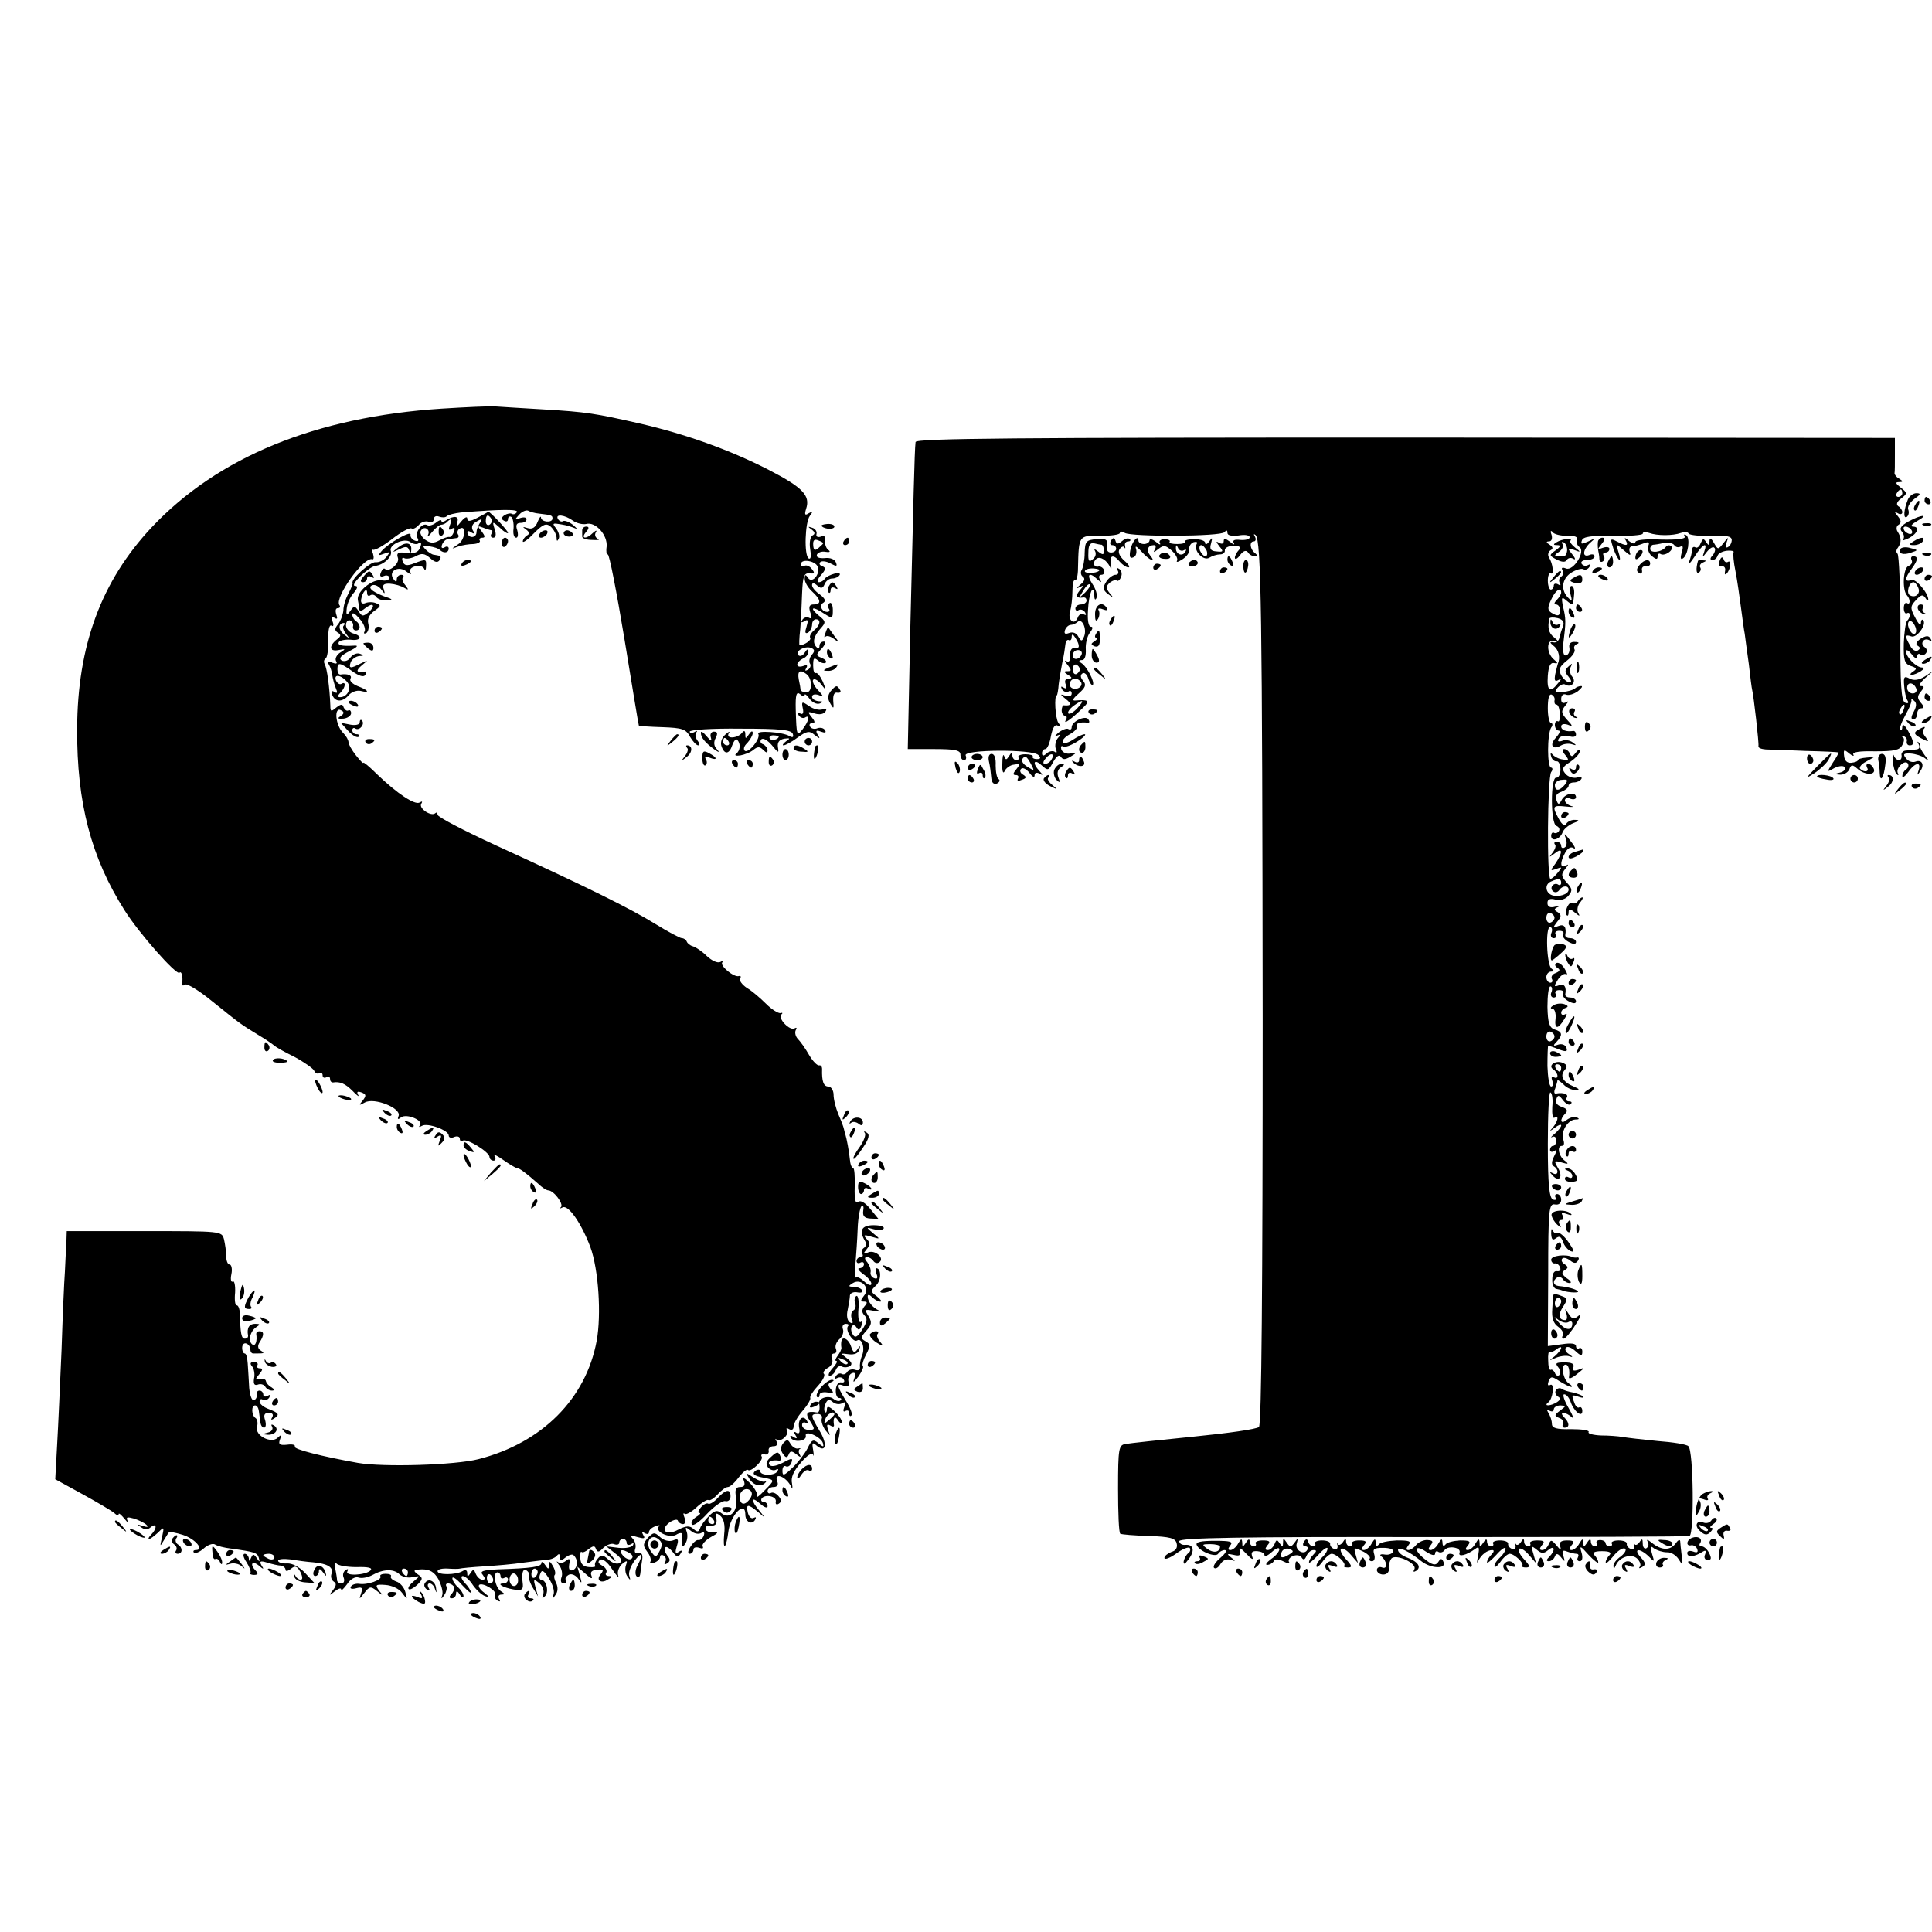 <svg version="1" xmlns="http://www.w3.org/2000/svg" width="694.667" height="694.667" viewBox="0 0 521 521"><path d="M119.1 110.2c-33.9 2.2-60.3 13-78.2 32-13.6 14.5-20 31.9-20.1 54.3-.1 20.1 3.8 34.8 12.8 49 3.9 6.2 14 17.6 14.8 16.8.6-.6 1 1.3.7 3-.1.5.3.6.9.2.5-.3 3.8 1.7 7.2 4.5 8.1 6.5 7.6 6.1 12.3 9 2.2 1.3 4.2 2.7 4.5 3 .3.3 2.7 1.7 5.4 3 2.6 1.4 5 3.1 5.3 3.7.3.7.9 1 1.4.7.5-.3.9 0 .9.6s.5.8 1 .5c.6-.3 1-.1 1 .4 0 .6.3 1 .8 1 1.9-.3 3.3.3 5.3 2.3 1.2 1.3 1.9 1.7 1.5 1.1-.5-.9-.2-1.1.9-.7 1.3.5 1.3.9.3 2.2-1.1 1.3-1 1.4.6.5 2.5-1.4 9.8 1.5 9.1 3.6-.4 1-.2 1.1.7.4 1.5-1.1 6.2.9 5 2.2-.4.5-.1.5.6.1 1.5-.9 7.2 1.2 7.2 2.6 0 .6.7.8 1.5.4.8-.3 1.5-.1 1.5.5s.4.8.8.5c1.1-.7 7.2 3.1 7.2 4.4 0 .5.5 1 1.1 1 .5 0 .7-.5.3-1.2-.4-.7.6-.2 2.3 1 1.7 1.2 3.4 2.2 3.7 2.2.7 0 2.4 1.3 5.7 4.2 1 1 2.3 1.8 2.7 1.8 1.5 0 4.2 3.6 3.5 4.5-.5.4-.3.5.4.1 1.5-.8 5 4.1 7.5 10.7 2.2 6 3 18.2 1.7 25.3-2.9 15.6-14.7 27.5-31.9 31.9-6.3 1.6-25.6 2.2-32.5 1-9.5-1.7-17.5-3.7-17-4.4.2-.5-.7-.7-2.1-.5-2 .2-2.4-.1-1.9-1.4.5-1.3.3-1.4-.6-.5-1.7 1.7-6.2-.5-5.6-2.9.3-1 .1-2.1-.4-2.4-1.1-.7-1.2-3.4-.1-3.4.5 0 .9.7 1 1.5.1.8.3 2.2.4 3 .1.8.5 1.5 1 1.5s.6-.9.3-2c-.5-1.4-.2-2 1-2 1 0 1.3.5.9 1.2s-.3.8.4.4c1.7-1.1 1.5-1.5-1.3-2.6-1.4-.5-2.5-1.4-2.5-2 0-.6.4-.9.9-.5.5.3 1.3 0 1.7-.6.4-.8.3-.9-.4-.5s-1.2.2-1.2-.3c0-.6-.5-1.1-1-1.1-.6 0-.9.5-.8 1.1.2.6-.2 1.3-.7 1.5-.6.2-1.1-1.3-1.3-3.3-.1-2.1-.3-5-.4-6.6-.1-1.5-.4-2.7-.8-2.7s-.7-.7-.7-1.5c0-.9.5-1.4 1.1-1.2.6.2 1.1.9 1.1 1.5 0 .7.3 1.2.8 1.2 3.1 0 3.2 0 2-.8-.8-.5-.9-1.3-.3-2.2 1.3-2 1.2-3 0-3-.6 0-.9.3-.9.7.3 2-.2 3.4-1 2.9-1.3-.8-.7-3.6 1-4.7 1.1-.7 1.1-.9-.3-.9-1.6 0-2.3 1.1-1.9 3.2 0 .5-.3.8-.9.8-.9 0-1.2-1.4-1.3-6.8-.1-1.2-.4-2.2-.9-2.2-.4 0-.6-1.5-.4-3.4.1-1.9-.2-3.3-.6-3-.5.3-.7-.6-.4-2 .3-1.4 0-2.6-.5-2.6s-.9-1-.9-2.3c0-1.2-.3-3.2-.6-4.5-.6-2.2-.7-2.2-21.5-2.2H18l-.1 3.2c-.1 1.8-.3 5.3-.4 7.8-.2 2.5-.6 11.9-.9 21-.4 9.1-.9 20.6-1.2 25.7l-.5 9.2 7.3 4c4 2.2 7.9 4.5 8.6 5.1.6.6 1.2.8 1.2.3 0-.4.7.2 1.6 1.3.8 1 1.2 1.3.8.5-.5-1-.1-1.1 1.7-.6 1.3.4 2.9 1.2 3.4 1.7.6.6.3.7-1 .3-1.6-.5-1.7-.5-.5.3 1 .8 1.8.8 2.7 0 1.6-1.3 1.7.4.1 2-.7.7-.9 1.2-.6 1.2.4 0 1.4-.8 2.4-1.7 1.7-1.7 1.7-1.6 1.1 1.2-.6 2.6-.6 2.7.4 1 .7-1.1 1.3-2.2 1.5-2.3.1-.2 1.8.1 3.7.7 3.4 1.1 5.9 4.1 3.5 4.1-.6 0-.8.3-.5.7.4.3 1.6-.2 2.6-1.1 1.1-1 2.5-1.5 3.1-1.1.6.4 2.5.9 4.3 1.1 6.4.9 7.1 1.1 7.5 2.5.3 1.2.2 1.2-.6 0-.8-1.1-1-1.1-1.5 0-.4 1-.6 1-.6.1-.1-.6-.6-1.2-1.1-1.2-.6 0-.4 1 .5 2.3.8 1.3 1.3 2.6 1 2.9-.3.2.2.5 1 .5 1.1 0 1.2-.4.5-1.1-1.7-1.7-1.1-2.9.7-1.5 1.4 1.2 1.6 1.2.8 0-.6-1.1-.3-1.3 1.6-.7 1.3.4 3 .8 3.7.8.6.1 1.2.6 1.2 1.1 0 .5.6.4 1.4-.2 1.2-1 1.7-.8 2.6.8.6 1.2.7 2.1.1 2.1-.5 0-1.2-.5-1.4-1-.3-.6-.4-.5-.3.2.1.7 1.4 1.4 2.8 1.5l2.6.2-2.5-2.7c-1.5-1.6-3.5-2.7-4.9-2.6-1.3.1-2.4-.3-2.4-.7 0-.5 1.5-.6 3.2-.4 1.8.3 4.7.7 6.3.8 4 .4 5.5 1.4 4.9 3.1-.3.8 0 1.7.6 2.1.8.5.7 1.1-.2 2.3-1.2 1.5-1.1 1.6.5.3.9-.7 1.7-1 1.7-.5s.7-.2 1.6-1.4c.9-1.4 2.2-2.1 3.1-1.8.8.3 2.4 0 3.6-.6 3-1.7 5.8-1.8 7.4-.3.7.7 2.3 1.1 3.5.8 2.2-.4 2.2-.4.4 1.1-1.1.9-1.7 1.8-1.4 2.1.3.3 1.3-.2 2.3-1.1 1.6-1.6 1.6-1.9.1-2.9-1.3-1-1.1-1.2 1.2-1.3 2.1 0 3.3.7 4.4 2.6.8 1.5 1.3 3.4 1.1 4.2-.4 1.3-.3 1.3.6 0 .5-.8.7-1.8.5-2.2-.6-1 1-1.1 1.9-.1.4.3.2 1.2-.4 2-.9.9-.8 1.3 0 1.3.6 0 1.1-.6 1.1-1.3 0-.8.4-.7 1 .3.5.8 1 1 1 .4s-.7-1.7-1.5-2.4-1.5-1.8-1.5-2.4c0-.6 1.2.2 2.5 1.7 1.4 1.5 2.5 2.5 2.5 2.1 0-.4-.7-1.6-1.7-2.6-.9-1-1.1-1.8-.5-1.8.6 0 1.9 1.1 2.7 2.4.9 1.3 2.4 2.7 3.3 3 1.3.5 1.3.3-.2-.9-1.1-.8-1.7-1.7-1.4-2.1.9-.8 4.9 1.6 4.3 2.6-.3.5 0 1.2.6 1.6.8.4.9.3.5-.4s-.1-1.2.6-1.2c1 0 1-.2-.1-.9-1.6-1-2.3-5.1-.9-5.1.4 0 .8.5.8 1.1 0 .5.4.7 1 .4.5-.3 1-.1 1 .4 0 .6-.5 1.1-1.2 1.1-2 0-.2 1.1 2.6 1.6 2.2.4 2.7.1 2.6-1.3-.4-3.2 0-4.4 1-3.8.6.4.8 1 .6 1.3-.2.4.2 1.8 1 3.2l1.5 2.5-.7-2.5c-.6-2.2-.5-2.3 1-1.1 1 .8 1.4 2.1 1.1 3-.4 1.2-.3 1.3.5.5 1.1-1.1.4-4.4-1.1-4.4-.4 0-.6-.7-.2-1.6.4-1.2.9-1 2.3 1.2 1 1.5 1.6 3.4 1.3 4.3-.4 1.3-.3 1.4.5.2.7-.9.7-2.1.2-3.2-.5-.9-.7-1.9-.4-2.2.3-.3.1-1.4-.5-2.4-.8-1.4-1-1.4-1.1-.3 0 1.3-.1 1.3-1 0-.5-.8-1-1-1-.5 0 1-2.4 1.4-11.7 1.7-4.1.2-5 .5-4.1 1.5.7.9.7 1.3-.1 1.3-.6 0-1.4-.7-1.8-1.6-.5-1.3-.7-1.3-1.4-.2-.7 1-.9 1.1-.9 0 0-.8-.5-1-1.3-.5-1.7 1-6.7 1.1-6.7 0 0-.5 1.2-.8 2.8-.7 1.5.1 2.9.1 3.2 0 .3-.1 3.2-.4 6.5-.6 3.3-.2 8-.6 10.5-1 2.5-.3 5.4-.7 6.5-.8 1.1 0 2.3-.6 2.7-1.1.5-.6.8-.5.8.4 0 1.1.3 1.1 1.5.1.9-.7 1.9-1 2.2-.6 1.3 1.2 1.1 3.5-.2 4-.9.3-1.2-.2-1-1.5.3-1.6.1-1.8-.9-1-.7.6-1.7.7-2.2.3-.4-.4-.3 0 .4.9s1 2.4.6 3.3c-.3.9-.1 1.6.6 1.6.6 0 .9-.4.6-.9-.3-.5.1-1.1.9-1.5.8-.3 1.9.3 2.5 1.2.9 1.4 1 1.2.4-.8l-.7-2.5 2.2 1.9c1.5 1.4 2 1.5 1.6.5-.4-1 .1-1.5 1.6-1.6 1.6-.2 1.8.1.9 1.2-1.4 1.6.1 2.7 2 1.4 1.1-.6 1.2-.9.2-.9-.7 0-1.1-.4-.7-.9.3-.6-.2-1.4-1.1-1.9-1.1-.6-1.3-1.1-.5-1.6.6-.4 2 .7 3.2 2.6 1.2 1.8 1.9 2.5 1.6 1.6-.3-.9.2-2.2 1-3 1.4-1.1 1.6-1.1 1.1.3-.3.9-.2 2.2.4 3 .8 1.2.9 1.1.5-.2-.3-.8.4-2.6 1.4-4 2-2.6 2.5-1.9.8 1.3-.6 1.1-.7 2.4-.2 2.9.5.5.9.1 1-.9.1-.9.3-2.6.5-3.7.2-1.3-.2-1.9-1.1-1.7-.8.2-1.1-.3-.8-1.1.3-.8 0-2-.6-2.7-.9-1-.7-1.1 1.2-.5 1.8.5 2.2.4 1.6-.5-.5-.9-.4-1.1.3-.6.7.4 1.2.3 1.2-.2 0-.6.8-1.3 1.7-1.6 1-.4 1.4-.4 1 0-1.3 1.3 2.6 3.3 4.6 2.3.9-.6 1.7-.6 1.6-.2-.1.4-.1 1.5 0 2.3.1 1.3.3 1.3 1 .1.5-.8.6-2.1.3-3-.5-1.4-.3-1.4 1.1-.3.9.8 2.1 1 2.8.6.7-.4 1-.2.7.7-.3.8-1 1.3-1.5 1.2-.5-.1-1.4.7-2.1 1.8-.7 1.1-.8 1.9-.2 1.9.5 0 1-.5 1-1.1 0-.6.7-.8 1.6-.5.8.3 1.2.2.9-.4-.3-.5.7-1.6 2.2-2.5 1.9-1 2.2-1.4.9-1.3-1 .2-2.1-.2-2.3-.8-.2-.7.4-1.1 1.4-1 1.3.1 1.7-.5 1.5-1.8-.3-1.6-.1-1.8 1.1-.8.9.8 1.3 2.5 1 4.9-.2 2.1-.1 3.5.2 3.2.3-.3.7-2 .9-3.7.5-4.6 4.6-8.8 4.6-4.8 0 2 1.7 2.9 2.6 1.5.4-.7.3-.9-.3-.6-.6.4-1.3-.2-1.6-1.3-.6-2.5 0-2.5 2.7-.3 2.1 1.8 2.1 1.8.4-.3-2.4-2.8-2.3-4.1.2-1.9 1.1 1 2 1.3 2 .7 0-.7-.5-1.2-1.1-1.2-.5 0-.8-.4-.5-.9.9-1.3 4.2-.6 3.8.9-.1.6.2.9.8.5.8-.5.8-1.1-.1-2.1-.6-.7-1.5-1.1-2-.8-.5.3-.9 0-.9-.5 0-.6.7-1.1 1.6-1.1 1 0 1.4-.6 1-1.5-1-2.7 2.5-1.3 3.8 1.5.3.8.4.4.2-.9-.4-1.7.4-3.4 2.4-5.7 1.7-2 3-2.8 3.3-2.1.2.7.2.1 0-1.2-.4-2.1-.2-2.3 1-1.2 2.5 2 2.9-.5.7-4.1-2.4-4-2.5-4.5-.5-4.5.9 0 1.4.6 1.1 1.3-.2.6.2 2 1 3.1 1.4 1.7 1.4 1.7.7-.1-.4-1.4-.3-1.7.6-1.2.6.4 1.1.4 1-.1-.3-2 .2-2.7 1.1-1.3.5.8 1 1 1 .4s-.9-1.9-2-2.9c-1.4-1.3-2-1.4-2-.5 0 .7-.2 1.1-.5.8-.3-.3-.3-1.3.1-2.2.5-1.2 1-1.4 2-.5.7.6 1.9.7 2.5.3.9-.5 1-.2.6 1-.4 1-.3 1.5.3 1.1.6-.3 1-.1 1 .6s.3 1 .6.6c.4-.3-.3-2.1-1.5-4-2.5-4.1-2.6-4.8-.5-4 1.1.4 1.5.1 1.2-1.2-.2-1 .3-2 1-2.2.8-.3 1 .1.6 1.4-.5 1.3-.2 1.2 1.1-.5.9-1.3 1.5-2.6 1.2-2.8-.3-.3.1-1.7.9-3.2 1.2-2.3 1.1-2.8-.2-3.5-1.4-.8-1.3-1.1.2-2.8 1.5-1.7 1.6-2.3.6-4-1.1-1.8-1-1.9 1.5-1.4 1.6.3 2.1.2 1.3-.1-1.7-.8-3-2.4-3-3.8 0-.6.5-.5 1.2.2s1.6 1.2 2.2 1.2c.5 0 .1-.6-.9-1.4-1.8-1.3-1.8-1.5-.2-3 1.4-1.4 1.4-4.6 0-4.6-.3 0-.2.7.1 1.6.4 1 .2 1.4-.6 1.1-.7-.2-1.2-1-1-1.7.1-.7-.3-1.8-.9-2.6-.8-.9-.8-1.4-.1-1.4.6 0 1.4.5 1.7 1 .4.6 1.1.8 1.6.4 1.6-1-1-3.4-2.9-2.7-1.4.6-1.5.4-.5-.8 1-1.2 1-1.8 0-2.8-1-1.1-.7-1.2 1.3-.6 2.4.7 2.5.7.5-.9-2-1.7-2-1.7.2-1.1 1.2.3 2.4.2 2.6-.2.3-.5-.9-.9-2.7-.9-3.3 0-4 1.5-2.3 4.3.4.6.3 1.4-.3 1.8-.6.4-.8 1.1-.5 1.6.4.5.1.9-.4.9-.6 0-1.1.5-1.1 1.1 0 .5.5.7 1 .4.6-.3 1-.1 1 .4 0 .6-.6 1.1-1.2 1.1-.7 0-.2.7 1 1.6 1.2.8 2.2 2 2.2 2.6 0 .6-.8.4-1.8-.5-1-1-2.1-1.5-2.4-1.2-.3.3-.4-1.3-.1-3.7.2-2.4.5-6.6.6-9.5.1-2.8.6-5.5 1-6 .5-.4.7.1.5 1.2-.2 1.4.3 2 1.9 2.1l2.2.1-2.2-2.7c-1.4-1.7-2.6-2.4-3.3-1.9-.7.6-1-.6-.9-4.1.1-2.8-.1-5-.4-5-.4 0-.8-1-.9-2.3-.2-2.2-.9-5.8-1.2-6.7-.1-.3-.3-1-.4-1.5-.1-.6-.8-2.4-1.5-4-.7-1.7-1.3-4-1.3-5.3 0-1.2-.7-2.2-1.4-2.2-1.3 0-1.8-1.4-1.7-4.7 0-.7-.3-1.1-.8-1-.5.1-1.7-1.1-2.7-2.8-.9-1.6-2.3-3.6-3-4.3-.7-.7-.9-1.8-.6-2.4.4-.6.2-.8-.3-.5-1.3.8-4.6-2.7-3.6-3.7.5-.4.3-.6-.2-.4-.6.1-2.3-.9-3.9-2.5-1.5-1.5-3.8-3.5-5.2-4.3-1.3-.9-2.1-2-1.8-2.5.3-.5.2-.8-.3-.7-1.3.5-5.3-2.8-4.5-3.7.4-.5.1-.5-.5-.1-.8.4-2.3-.3-3.7-1.6-1.3-1.3-3-2.4-3.7-2.6-.8-.2-1.5-.8-1.7-1.3-.2-.5-.8-.9-1.3-.9s-3.7-1.7-7.1-3.8c-6.8-4.2-18.5-10-43-21.2-8.7-4-15.8-7.7-15.8-8.3 0-.6-.3-.7-.6-.4-1.1 1-4.5-1.3-3.8-2.5.4-.7.3-.8-.4-.4-1.3.8-6.1-2.4-11.5-7.6-2-2-3.7-3.4-3.7-3.1 0 .3-.9-.6-2-2s-2-3-2-3.5c0-.6-.6-1.7-1.4-2.5-2.2-2.1-2.6-7.4-.5-6.1.8.4.7.9-.2 1.5-1 .6-.8.8.7.7 1.1-.1 2.1-.8 2.1-1.5 0-.6-.4-1-.8-.7-.4.2-.9-.2-1.2-.8-.3-1-.7-1-2 0-1.4 1.2-1.6 1.1-1.6-.5-.2-5-.9-10.1-1.5-11.1-.3-.6-.3-1.3.2-1.6.5-.3.8-2.5.7-5 0-2.7.3-4.2.9-3.9.5.4.7-.1.3-1.1-.5-1.1-.3-1.5.5-1s.9.2.5-.9c-.3-1-.2-1.7.4-1.7.6 0 .8-.4.4-.9-1.2-2.1 6.6-13 8.9-12.3.4.2.5-.5.2-1.5-.4-.9-.4-1.4-.1-1.1.4.4 2.7-.9 5.2-2.8 2.4-1.9 4.8-3.2 5.3-2.9.4.3 1.3-.2 2-1 .6-.7 1.8-1.1 2.6-.8.8.3 1.4 0 1.4-.7s.6-1 1.4-.7c.8.3 1.7.3 2.1-.1.4-.4 2.1-.8 3.8-1 11-.9 15.6-.9 15.1-.1-.3.5-.9.7-1.3.5-.4-.3-1.3-.1-2 .3-.9.6-1 1.1-.2 1.5.6.4 1.1.2 1.1-.4 0-.6.4-.9.9-.6.4.3.7 1.7.6 3.1-.2 1.4.1 2.5.7 2.5.5 0 .6-.9.3-2-.5-1.4-.2-2 .9-2 .9 0 1.6-.4 1.6-1 0-.5-.8-.6-1.7-.3-1.5.6-1.6.5-.3-.9.8-.9 1.9-1.3 2.4-1.1.5.3 1.8.7 3 .8 3.4.4 3.6.5 3.6 1.3 0 1.3-3 1-3.1-.2 0-.6-.4-.1-.9 1.1-.6 1.6-1.5 2.1-2.7 1.7-1.4-.4-1.5-.4-.4.4.9.7 1 1.2.2 1.6-.6.4-1.1 1.1-1.1 1.6s1.4-.5 3-2.2c2.5-2.5 3.3-2.8 4.5-1.8.8.7 1.5 2 1.6 2.9 0 1.1.2 1.2.6.3.3-.7-.1-1.9-.8-2.8-1-1.3-.9-1.4 1.4-1 1.5.2 3.2.8 3.9 1.1.7.4.4 0-.6-.9-1-.8-2.2-1.3-2.7-1.1-.4.3-1 .1-1.4-.5-.9-1.5 1.8-1.2 4 .4 1 .7 2.6 1.1 3.6.9 2.5-.7 5.8 3 5.5 6.1-.2 1.4 0 2.4.3 2.1.4-.2 2.4 10.1 4.5 22.8 2.1 12.8 3.8 23.3 3.9 23.4.2.1 3 .3 6.4.4 5.3.2 6.3.5 7.4 2.6.7 1.2 1.7 2.3 2.2 2.3.5 0 .4-.6-.2-1.3-.6-.8-.7-1.8-.3-2.2.4-.5.1-.5-.5-.1-.7.4-1.3.3-1.3-.1 0-.5 6.1-.9 13.7-.8 10.7 0 13.7.3 14.1 1.4.3.9 0 1.1-.9.6-1.7-1.1-9.1-1.6-8.4-.6.7 1.2-2.5 5.2-3.6 4.6-.5-.4-.3-1.3.6-2.1.8-.9 1.5-2.1 1.5-2.7 0-.7-.4-.6-1 .3-.9 1.3-1 1.3-1 0 0-.9-.3-1.1-.8-.5-1.1 1.6-4.5 1.9-3.7.3.5-.7.1-.6-.9.3-1 .9-1.4 2.2-1 3.2.8 2.3 2.1 2.1 2.9-.4.4-1.1 1-1.8 1.3-1.4 1 1 .9 2.9-.3 3.8-.5.4 0 .6 1.2.4 1.1-.2 2.7-.8 3.5-1.5 1.1-.9 1.7-.9 2.6 0 .9.9 1.2.9 1.2.1 0-.6-.6-1.3-1.2-1.6-.7-.2-.9-.8-.5-1.3.5-.5 1.7.2 2.9 1.6 1.7 2.1 1.9 2.2 1.6.5-.2-1.3.3-2 1.7-2.3 1.6-.2 1.7-.1.5.7-.8.6-1.1 1.1-.7 1.1.5 0 2.2-.9 3.8-2.1 2.5-1.8 3.2-1.9 4.6-.7 1.4 1.1 1.6 1.1.8-.1-.6-1.1-.4-1.3.9-.8 1.1.4 1.5.3 1.1-.4-.4-.6-1.3-.8-2.1-.5-.7.3-1.6.1-1.9-.4-.4-.6-.1-1 .6-1 .8 0 .7-.5-.2-1.6-1.2-1.5-1.1-1.6.8-1 1.3.4 2.4.2 2.9-.5.5-.8.2-1-.8-.6-.9.3-2.5-.1-3.6-.9-1.9-1.3-2.1-1.3-1.7.6.3 1.3 0 1.8-.7 1.4-.7-.4-.8-.2-.4.5.4.6 1.2.9 1.7.6 1.4-.9 1.1.9-.6 3.1-1.6 2.1-1.7 1.9-1.9-5.3-.1-4 .2-4.9 1.2-4.1.6.6 1.2.7 1.2.2 0-.4.6 0 1.3 1 .8 1.1 2 1.6 2.8 1.3 1-.4.9-.6-.3-.6-1-.1-1.8-.6-1.8-1.2s.7-.8 1.7-.5c1.5.6 1.5.4-.2-1.4-1-1.1-1.5-2.3-1.2-2.7.4-.4 1.4.2 2.2 1.3 1.4 1.8 1.4 1.7.4-.8-.7-1.5-1.5-2.5-1.9-2.3-.4.3-.7-.7-.7-2 0-2.1.2-2.3 1.3-1.4.8.7 1.7.9 2.1.6.3-.4-.2-.9-1.1-1.3-1.6-.6-1.6-.8 0-2.5 1-1.1 1.2-1.9.6-1.9-.7 0-1.2.5-1.2 1.2 0 .6-.3.8-.7.4-1.3-1.2-.9-3 .9-5 1.6-1.8 1.6-2-.5-3.7-2.6-2.2-1.5-2.5 1.6-.4 2.2 1.4 2.3 1.3 2.3-1 0-1.3-.4-2.1-.8-1.9-.5.3-.6 1-.3 1.5.4.5.2.9-.4.9-1.5 0-2.3-1.8-1-2.5.7-.5.3-1.2-1-2.2-1.2-.8-2.1-1.9-2.1-2.5 0-.7.5-.7 1.4.1 1 .9 1.5.8 2-.4.3-.8 1.2-1.5 2-1.5s1.7-.4 2-.9c.4-.5-.3-.7-1.4-.4-1.1.3-2.3.9-2.6 1.4-.3.5-1 .9-1.6.9-.6 0-.3-.9.6-1.9 1.3-1.5 1.4-2 .4-2.4-.7-.2-1-.7-.6-1.1.3-.4 1.6-.3 2.7.3 1.7.9 2 .9 1.5-.3-.3-.8-1.6-1.3-3-1.1-1.5.1-2.3-.2-2.1-.9.2-.6 1.3-1 2.3-.8 1.1.2 1.5 0 .8-.5-.6-.4-1-1.6-.9-2.5.2-1.1-.2-1.5-1.1-1.1-.9.3-1.4 0-1.2-.7.2-.7-.4-1.5-1.2-1.7-1.2-.4-1.2-.3-.1.5.9.7 1 1.2.2 1.6-.6.4-.9 2-.6 3.7.3 1.8.2 2.8-.4 2.5-1.3-.8-1-9.8.3-11.5.9-1.2.8-1.3-.3-.7-1 .7-1.2.4-.7-1.2 1.2-3.6-1-5.8-10.1-10.5-10.5-5.4-22.6-9.7-34.8-12.5-11.9-2.7-14.2-3.1-26-3.8-5.5-.3-11.3-.7-13-.8-1.6-.1-8.1.2-14.4.6zM222 146.5c0 .1-.6.7-1.3 1.3-1 .8-1.3.6-1.4-.8-.1-1.3.3-1.7 1.3-1.3.8.3 1.4.6 1.4.8zm-1.5 6.3c.8 2.1-1.6 4.7-2.6 3-.7-1-.9-.9-.9.3 0 .9.9 2.4 2 3.4 2.4 2.2 2.6 3.5.4 3.5-1.1 0-1.4.6-.9 2.1.5 1.4.3 1.9-.3 1.5-.6-.3-1.4-.1-1.8.5-.5.8-.3.9.6.4.9-.6 1-.2.5 1.5-.5 1.5-.4 2 .4 1.6.6-.4 1.1-1.4 1.1-2.2 0-.8.5-1.4 1-1.4 1.5 0 1.2 1.6-.5 3-.8.7-1.3 1.6-1 2 .4.6-1.6 2-2.9 2-.1 0-.1-1.9.2-4.3.2-2.3.4-6.7.5-9.7.2-4.6.5-5.5 2-5.4 1.4.2 1.5-.1.6-1.2-.6-.8-1.5-1.1-2-.8-.5.3-.9.1-.9-.5 0-1.5 3.9-.9 4.5.7zm-1.6 23.8c-.6.7-.8 1.8-.5 2.3.4.5.1 1.3-.5 1.7-.8.4-.9.3-.5-.4.5-.8.2-1-.8-.6-.9.3-1.6.2-1.6-.4 0-.5.7-1.2 1.5-1.6.8-.3 1.5-1.1 1.5-1.8 0-.9-.3-.9-1 .2-.5.8-1.2 1.1-1.7.7-1-1.1 1.7-2.6 3.4-2 1 .4 1.1.9.2 1.9zm-1.4 5.2c1.6 1.2 1.6 4.9 0 4.9-.8 0-1.5-.3-1.6-.6 0-.3-.2-1.6-.5-2.9-.4-2.2.3-2.8 2.1-1.4zm-7.5 16.8c0 .8-1.9 1.3-2.4.6-.3-.5.1-.9.9-.9s1.5.2 1.5.3zm-13.5 1.4c.3.5.1 1-.4 1-.6 0-1.1-.5-1.1-1 0-.6.2-1 .4-1 .3 0 .8.4 1.1 1zM233 349.4c-1 1.3-1 1.6 0 1.6.9 0 1 .3.1 1.3-.8 1-.7 1.7.1 2.5.8.8.6 1.8-.7 3.8-1.3 2-1.9 2.3-2.5 1.3-.5-.7-.6-1.7-.3-2.2.3-.5.9-.4 1.3.3.5.8.9.7 1.3-.5.4-.9.3-1.4-.2-1-.5.3-.8-1.3-.6-3.5.2-2.2-.1-3.8-.6-3.5-.4.3-.6 1.2-.3 1.9.3.8.1 1.7-.5 2-.6.4-.7 1.4-.4 2.3.4 1.1.3 1.4-.5.9-.7-.4-1-1.8-.6-3.4.3-1.5.6-3.2.6-3.9.1-.6 1-1 2-.8 1 .2 1.6 0 1.3-.6-.4-.5-1.4-.9-2.3-.9-1.5 0-1.5-.2-.2-1 2.3-1.4 4.8 1.4 3 3.4zm-4.3 8.2c-.9 1 1.3 4.5 2.4 3.9 1.3-.9 2.3 2.1 1.3 4.2-.4 1-.6 2.4-.5 3 .1.7-.4 1-1.3.7-.8-.3-1.7 0-2.1.5-.3.6-1 .9-1.5.6-.5-.3-1.2 0-1.6.6-.4.7-.3.9.4.5.6-.3 1.4-.2 1.7.4.4.6.1.9-.6.8-.8-.2-1.4.7-1.5 1.9-.1 1.3.3 2.3.9 2.3.6 0 .7.3.4.6-.4.4-1.2.2-2-.4-1.2-1-4-.2-3.8 1.2.3 1.7 0 2.6-.6 2.5-2.8-.5-3.3.2-1.8 2.4 1.3 2.1 1.3 2.3-.4 2.3-1 0-1.8-.6-1.8-1.3 0-.7.5-.9 1-.6.6.3.7.1.3-.6-1.1-1.7-2.5-.4-2.1 1.9.3 1.3 0 1.8-.7 1.4-.7-.5-.8-.2-.3.6.6.9.4 1.1-.5.5-.8-.5-1.1-.4-.7.3.9 1.3 4.3.8 4-.6-.4-1.7 4 .2 4.6 1.9.3 1.2.2 1.2-1.2.1-1.4-1.2-1.8-1-3 1.5-.8 1.5-2.7 3.9-4.1 5.2-2.2 2.1-2.6 2.2-2.6.7 0-.9.4-1.5.9-1.2.5.3 1.2-.1 1.5-.9.5-1.4.2-1.4-2.4 0-1.8.9-3.1 1.1-3.5.5-.6-.9.7-1.4 2.7-1.1.4 0 .5-.6.2-1.3-.5-1.2-.9-1.2-2.4.2-1.4 1.2-1.6 1.9-.9 2.9.6.7 1.6 1 2.2.6.6-.3.7-.1.3.5-.7 1.2-4.6 1.2-4.6-.1 0-.4-.5-.5-1.1-.2-1.3.9-.7 1.5 2.1 2 3 .6 3 .6.1 3.5-1.3 1.4-2.2 2-1.9 1.5.2-.6-.6-2.1-1.9-3.5-1.6-1.6-2.2-1.8-1.7-.7.4 1.2.1 1.7-1 1.7-1.2 0-1.5.7-1.1 2.9.6 3.6-1.7 6-3.9 4.2-1.2-1-1.9-.8-3.4.7-1.1 1.1-2.2 2.6-2.4 3.3-.4 1.1-.8 1.1-1.8.2-1-.9-1.9-.9-4.1.2-3.3 1.8-5.1.1-2.3-2 1.1-.7 2.1-.9 2.2-.4.2.5.8.9 1.4.9.6 0 .7-.8.4-1.7-.4-1-.4-1.4 0-1.1.3.4 1.8-.4 3.2-1.7 1.4-1.3 2.9-2.2 3.2-2 .4.3 1.5-.4 2.5-1.5s2.2-2 2.8-2c.5 0 1.8-1.1 2.9-2.6 1.1-1.4 2.2-2.3 2.5-2 .8.7 4.3-2.7 3.7-3.6-.3-.5 0-.7.8-.6.7.2 1.2-.3 1.1-1-.2-.6.4-1.2 1.3-1.2s1.2-.5.8-1.3c-.4-.6-.4-.9 0-.5 1.1.9 3.6-1.4 2.8-2.6-.3-.5 0-.6.6-.2.7.4 1.2.1 1.2-.7 0-.8 1.1-2.7 2.4-4.2 1.4-1.6 2.3-3.2 2.1-3.5-.2-.4.7-1.8 2-3.2 1.3-1.4 2.1-2.9 1.7-3.3-.4-.3.1-1.1 1-1.6 1-.5 1.5-1.6 1.2-2.4-.4-.8-.1-1.5.5-1.5s.8-.6.5-1.3c-.3-.8.2-1.9 1-2.6.8-.7 1.2-1.9.9-2.7-.3-.8.1-1.4.8-1.4.7 0 .9.3.6.6zm-3.7 23.8c0 .2-.7.9-1.5 1.6-1.3 1.1-1.4 1-.9-.4.5-1.4 2.4-2.3 2.4-1.2zm-23 23.1c-1.3 1.6-2.5 1.2-2.5-.8-.1-1.7 1.8-2.8 2.9-1.7.6.6.4 1.5-.4 2.5zm-9.5 5.5c.3.5.1 1-.4 1-.6 0-1.1-.5-1.1-1 0-.6.2-1 .4-1 .3 0 .8.4 1.1 1zm-23.5 6.1c0 .5.5.7 1.2.3.6-.4.8-.3.5.3-.4.6-2.1.9-3.9.7l-3.3-.4 2.4 1.9c1.7 1.3 2 2 1.2 2.6-.7.4-2 0-3-.9-1.5-1.4-2-1.4-2.9-.3-.7.8-.9 1.6-.7 1.9.3.3-.4.5-1.6.4-1.6-.1-2.3-.8-2.4-2.3-.1-1.3.1-2.1.3-1.8.3.3 1.2-.1 2-.8 1.2-.9 1.6-.9 1.9 0 .4 1 .9.9 2-.3.9-.8 2.2-1.3 2.9-1 .8.3 1.4.1 1.4-.4 0-.6.5-1 1-1 .6 0 1 .5 1 1.1zm.9 2.8c.8.5.9 1.1.3 1.5-.5.3-1.5-.1-2.2-.9-1.4-1.6-.3-2 1.9-.6zM74 420c0 .5-.7.7-1.5.4-.8-.4-1.5-.8-1.5-1 0-.2.7-.4 1.5-.4s1.5.4 1.5 1zm22.2 2.6c3.1-.1 4.4.2 3.7.9-1.3 1.3-7.1 1.6-6.2.2.3-.6.1-.7-.5-.3-.6.4-.9 1.3-.5 2.1.3.8 0 1.5-.6 1.5s-1.1-.3-1.2-.8c0-.4-.2-1.8-.5-3.2-.2-1.4-.1-2 .3-1.4.5.6 2.9 1 5.5 1zM110 424c0 .5-.2 1-.4 1-.3 0-.8-.5-1.1-1-.3-.6-.1-1 .4-1 .6 0 1.1.4 1.1 1zm35-.1c0 .6-.4 1.2-.8 1.5-.5.3-.9-.1-.9-.9s.4-1.5.9-1.5c.4 0 .8.4.8.9zm-12 2.2c0 .5-.4.9-.8.9-.5 0-.9-.7-.9-1.5s.4-1.2.9-.9c.4.3.8.9.8 1.5zm6.7-.1c.1.9-.4 1.7-1.1 1.7-.6 0-1.2-.8-1.2-1.7 0-.9.5-1.7 1.1-1.7.6 0 1.2.8 1.2 1.7z"/><path d="M226.9 361.7c-.1.5-.1 1.2 0 1.7.1.4-.4 1.4-1 2.2-.6.8-.8 1.4-.4 1.4.5 0 0 .9-1 2s-1.3 2-.8 2c.6 0 1.4-.7 1.7-1.6.3-.8 1-1.2 1.6-.9.5.3 1.5.3 2.2-.1.7-.5.5-1.1-.8-2.1-1.8-1.4-1.8-1.4.5-1.1 1.5.2 2.6-.3 2.8-1.2.4-1.2.3-1.3-.5-.1-.8 1.1-1.1.9-1.7-.8-.6-2-2.4-2.9-2.6-1.4zm1.6 6.1c-.3.3-1.1 0-1.8-.7-.9-1-.8-1.1.6-.5 1 .3 1.5.9 1.2 1.2zM221.5 374c-1 1.1-1.5 2.3-1.2 2.7.4.3.7.1.7-.5s.9-.9 2.1-.7c1.7.3 1.9.1.9-.9-.8-1.1-.8-1.5.2-1.9.7-.3.8-.6.2-.6-.6-.1-1.9.8-2.9 1.9zM218.5 379c-.3.6.1.7.9.4 1.8-.7 2.1-1.4.7-1.4-.6 0-1.3.4-1.6 1zM211.2 389.2c-.7.9-.8 1.8-.1 2.8.8 1.2 1.2 1.2 1.6.2.4-1 .8-1 2.1 0 1 .8 1.3.9.9.1-.4-.6-.4-1.3 0-1.6.5-.2.2-.2-.4-.1-.7.2-1.6-.4-2.1-1.2-.7-1.3-1-1.3-2-.2zM202.1 398.8c1.2 1.9 3.3 2.3 4.4.9.3-.4.2-.5-.2-.2-.3.3-1.7-.2-3-1-2.3-1.5-2.3-1.5-1.2.3zM193.5 404c-1 1.1-2.1 1.7-2.5 1.5-.4-.3-1.3.2-2 1s-.9 1.5-.4 1.5.1.5-.9 1.1c-.9.6-1.5 1.5-1.1 2 .3.5 2.1-.7 4-2.8 2-2.1 4.2-3.7 5-3.5.8.2 1.4-.4 1.4-1.3 0-2.1-1.3-1.9-3.5.5zM195 407.4c.7.7 1.3.7 2 0 .6-.6.3-1-1-1s-1.6.4-1 1zM158.9 418.2c0 .2-.2 1.1-.4 2.1-.3 1.5-.1 1.6 1.1.6.7-.6 1.1-1.5.8-2-.5-.9-1.3-1.2-1.5-.7zM163 418.4c0 .2.8 1 1.8 1.7 1.5 1.3 1.6 1.2.3-.4s-2.1-2.1-2.1-1.3zM246.9 119.2c-.3 2.5-.6 16.7-1.4 49.5l-.7 33.3h7.1c5.6 0 7.1.3 7.1 1.5 0 .8.4 1.5 1 1.5.5 0 .7-.6.4-1.3-.6-1.6 18-1.7 19.6-.1.8.8.6 1.1-.4 1.1-.8 0-1.3-.3-1.1-.7.2-.3-.7-.6-2-.6s-2.1.4-1.9.8c.3.4 0 .8-.5.8-.6 0-1.1-.6-1.1-1.3 0-.9-.3-.8-.9.2-.7 1.1-.9 1.1-1.3 0-.3-.8-.5.2-.5 2.1-.1 1.9.2 2.8.6 2 .3-.8 1.5-1.7 2.5-1.8 1.7-.3 1.8-.2.7 1.2-1 1.2-1 1.6-.2 1.6.7 0 .9.4.6 1-.3.6.1.7 1 .3 1.3-.4 1.4-.8.4-1.4-.8-.4-1-1.2-.5-1.6.4-.4 1.4.1 2.2 1.1.8 1.1 1.4 1.4 1.4.7s.5-.9 1.3-.5c1 .6 1 .4 0-.7-2-2.1-1.5-3.4.5-1.6 1.8 1.6 1.9 1.6 3.2-.8.9-1.6 1.6-2.1 2.1-1.4.5.8 1.1.8 2.5 0 1.8-1.1 1.8-1.1 0-.9-1 .2-2.1-.3-2.4-1.1-.2-.8 0-1.1.5-.8.5.3 2.2-.3 3.9-1.4 1.6-1 2.4-1.9 1.9-1.9-.6 0-2 .7-3.2 1.5-1.2.8-2.4 1.1-2.7.7-.3-.5.6-1.5 1.9-2.2 1.3-.7 2.2-1.7 1.9-2.2-.5-.7 1-1.2 2.9-.9.5.1.6-.3.2-.9-.7-1.2-4.5.5-4.5 2.1 0 .6-.4.8-.9.5-.4-.3-1.7.2-2.7 1-1 .9-1.2 1.2-.4.8 1.2-.5 1.2-.4.3.6-.6.7-.9 2-.6 2.9.4.9.3 1.3-.2.9-.4-.4-1.4-.3-2.2.3-.9.9-1.3.8-1.3 0 0-.6.4-1.1.9-1.1s1.2-1.6 1.5-3.5c.5-2.4 1.1-3.3 1.9-2.8.9.5.9.3.1-.8s-1.2-7.4-.4-7.4c.1 0 .4-1.4.5-3 .2-1.7.7-4.4 1-6 .4-1.7.7-3.8.8-4.7.1-.9.5-1.4.9-1.2.4.3.8-.1.8-.8 0-.9.3-.9 1 .2 1.3 2.1 1.2 3-.2 2.8-.8-.2-1.3.6-1.2 1.9.1 1.4-.3 2-1 1.6-.6-.4-.5.1.3 1 1.1 1.4 1.1 1.7 0 1.7s-1.1.2.1 1c1.2.7 1.2 1 .1 1-.8 0-1.1.6-.7 1.6.4 1 .2 1.3-.6.8-.7-.4-.8-.3-.4.5.4.6 1.2.9 1.7.6.5-.4.9-.1.9.5 0 .7-.7 1-1.7.6-1.5-.5-1.5-.4.1.9 1.7 1.3 1.5 1.9-.5 1.7-.3-.1-.6.6-.6 1.4 0 .7.4 1.4.9 1.4s.6.6.2 1.2c-.8 1.4 1.8-.5 4.8-3.5 1.8-1.7 1.3-2.1-2.2-1.8-1 .1-.7-.5.9-1.9 1.8-1.6 2.1-2.3 1.2-3.4-.8-.9-.8-1.6-.2-2 .5-.4 1.3.3 1.6 1.5.4 1.1.9 1.8 1.2 1.6.6-.7-1.6-5-3.1-5.9-.8-.5-.7-.8.2-.8.7 0 1.1-1.1 1-2.9-.1-1.6.4-3.6 1.1-4.5.8-1 .9-1.6.3-1.6-.7 0-1-1.8-.8-4.5.2-4.5 1.5-7.5 1.7-3.9 0 1.1.3 1.4.6.6.3-.7-.2-2.4-1.1-3.7-1.7-2.6-.9-3.4 1.3-1.3 1.1 1 1.3 1 .7 0-.4-.6-.2-1.2.4-1.2.7 0 1-.6.7-1.3-.2-.6-1-1.1-1.6-.9-1.3.2-1.5-1.4-.3-2.2 1-.6 2.7.5 3.6 2.4.3.8.4.5.2-.8-.5-2.5.6-2.9 2.4-.7.7.8 1.7 1.5 2.3 1.5.5 0 .1-.8-1.1-1.8-1.3-1.2-1.8-2.3-1.3-3.1.5-.7 1.1-.9 1.3-.5.3.5.3.3.2-.4-.2-.6.2-1.2.8-1.2.6 0 .8-.3.5-.6-.4-.4-1.3-.2-2.1.5-1.1.9-1.5.9-1.8-.1-.3-.9-.6-.9-1.2 0-.4.7-.2 1.2.3 1.2.6 0 1.1.4 1.1 1 0 .5-.6 1-1.4 1-.9 0-1.3-.7-1.1-1.9.3-1.6-.2-1.9-2.8-1.7-2.8.2-3.1.6-3.2 3.7 0 1.9-.4 3.9-.8 4.6-.4.6-.2 1.5.3 1.8.7.5.5 1.2-.7 2.2-1 .8-1.1 1.1-.3.7 1.3-.7 1.3-.5.1.9-1.2 1.5-.9 2.1 1.2 1.8.4 0 .7.3.7.9 0 .5-.7 1-1.5 1s-1.5.5-1.5 1.1c0 .5.4.8.9.4.5-.3 1.3 0 1.7.6.4.7.3.9-.3.6-.6-.4-1.4 0-1.7.9-.9 2.2-2.8.6-2-1.8.3-1.1.6-3.5.6-5.4 0-1.9.3-3.2.7-2.9.4.2.8-1.3.8-3.3.2-8.9.2-8.8 6-8.7 2.9 0 5.3-.3 5.3-.8 0-.4.6-.5 1.3 0 1.8 1.1 26.1 1 26.9-.2.5-.6.8-.6.8.2 0 .7 1.1.9 3 .7 1.7-.3 3-.1 3 .5 0 .5-1.1.8-2.5.7-1.6-.2-2.2.1-1.8.8.4.6-.1.5-1-.3-1.2-.9-1.7-1-1.7-.2 0 .7-.5.9-1.2.5-1-.6-.9-.3 0 .9 1.2 1.4 1.1 1.6-.7 1.4-1.6-.1-2-.6-1.5-2.2.4-1.6.3-1.7-.5-.5-.6.8-1.1 1-1.1.4s-1.3-1-2.9-1c-1.7 0-2.8.3-2.6.7.3.3-.6.6-2 .6s-2.3-.2-2.1-.6c.3-.4-.4-.7-1.4-.7-1 0-1.6.5-1.2 1.1.3.5-.2.4-1.1-.4-.9-.7-1.7-.9-1.7-.4s-.7 1-1.5 1-1.5-.4-1.5-.9c0-1.8-1.8.3-2.2 2.6-.3 1.7-.1 2.3.8 1.9.7-.2 1-1.2.8-2.1-.4-1.2 0-1 1.4.5 2.1 2.4 4.2 3.3 2.3 1-1.1-1.4-.5-2.7 1.1-2.7.5 0 .6.6.2 1.2-.5.9-.2.8.9-.1 1.5-1.2 2-1.1 3.7.4 1.1 1 1.7 2.2 1.4 2.7-.3.5.3.4 1.5-.4 1.1-.7 2-1.9 1.8-2.7-.1-.8.4-1.6 1.2-1.9.8-.2 1.1 0 .8.5-1 1.7 1.8 4.7 3.4 3.7.8-.5 2.1-.9 2.9-.9.8 0 1.4-.5 1.3-1.1-.1-.6.9-1.2 2.3-1.2 1.8 0 2.2.4 1.5 1.1-.6.6-1.1 1.6-1.1 2.1 0 .6.7.3 1.4-.7.9-1.2 1.6-1.4 2.1-.8.3.6 1.2 1.1 1.8 1.1.8 0 .8-.3.2-.8-1.4-1-1.7-3.2-.4-3.2.5 0 .7-.6.3-1.3-.4-.7-.3-.8.2-.4 1.5 1.5 1.8 20 1.9 130.9 0 71.2-.3 109-1 109.6-.5.6-8.4 1.7-17.5 2.6-9.1.9-17.4 1.8-18.5 2-1.8.3-2 1.1-2 12 0 6.5.2 11.9.6 12.2.4.2 3.8.5 7.7.6 5.7.2 7.2.6 7.5 2 .3 1.1-.2 2-1.4 2.3-1 .4-1.9 1.1-1.9 1.6 0 .6 1.4.1 3.1-1.1 1.6-1.2 3.3-1.9 3.7-1.6.3.4.2 1-.3 1.4-.6.4-1.1 1.4-1.3 2.2-.1 1 .3.9 1.3-.5 1.8-2.3 1.4-4.1-.9-3.9-.9.1-1.6-.4-1.6-1 0-.9 16.4-1.2 68.3-1.1 37.5 0 68.7-.1 69.3-.3 1.3-.4 1.1-23-.3-24.2-.4-.5-4.2-1.1-8.3-1.4-4.1-.4-8.4-.9-9.5-1.1-1.1-.2-3.7-.4-5.8-.4-2.1-.1-3.6-.5-3.3-.9.3-.5-1.8-.8-4.7-.8-4 .1-5.2-.3-5.2-1.4 0-.8-.4-2.1-.9-2.9-.6-1-.5-1.2.2-.7.7.4 1.2.2 1.2-.3 0-.6.8-1.1 1.8-1.1 1.6.1 1.6.1-.1 1.4-1.6 1.2-1.6 1.4-.2 2 .9.3 1.3 1 1 1.6-.3.5-.1 1 .4 1 1.4 0 1.4-1.3-.1-2.8-.7-.7-.8-1.2-.2-1.2.6 0 1.6.6 2.3 1.2.7.7.3-.4-.9-2.5-1.2-2-1.7-3.7-1.2-3.7.6 0 1.3.9 1.7 1.9.8 2.6 3.2 4.6 3.2 2.6 0-.8-.4-1.2-.8-1-.4.3-1-.2-1.3-1.1-.9-2.3-.8-2.4 1.2-1.7.9.3 1.4.3 1.1-.1-.4-.4-1.6-.8-2.8-1.1-1.1-.2-2.5-.6-3-1-.5-.3-1.2-.1-1.5.4-.4.5-.1 1.3.5 1.7.8.4.7.9-.2 1.5-1.7 1.1-3.8 1.2-2.4.1 1.3-.9 1.8-5.5.5-4.7-.6.3-.7-.1-.4-1 .6-1.4.9-1.4 3 0 1.3.8 2.7 1.5 3.1 1.5.4 0 .2-.4-.6-.9-1.6-1-2.3-5.1-.9-5.1.8 0 1.2 1.6.9 3.4-.1.5.6.3 1.6-.4 2.8-2.2 2.9-2.4.9-1.6-1.3.4-1.7.2-1.3-.7.3-.9-.4-1.3-2.4-1.3-2.3 0-2.6.2-1.7 1.3.6.7.7 1.7.3 2.1-.4.4-1 .1-1.2-.6-.3-.6-.8-1-1.1-.8-.4.2-.7-.9-.7-2.5-.1-1.5.1-2.6.4-2.4.2.3 1 0 1.8-.6.7-.6 1.3-.8 1.3-.4s-.8 1.4-1.7 2.2c-1.7 1.3-1.7 1.3.2.5 1.1-.5 2.7-.7 3.5-.5 1.3.4 1.3.3 0-.6-.8-.5-1.1-1.3-.7-1.7.4-.4 1.5 0 2.5.9 1.5 1.4 1.9 1.5 1.9.2 0-.8-.4-1.2-.9-.9-.4.3-.8 0-.8-.6 0-.7-1.3-.9-3.8-.5l-3.8.5.1-19.2c0-17.7.2-19.3 1.8-19 1 .2 1.7-.3 1.7-1.3 0-.8-.5-1.5-1.1-1.5-.5 0-.7.4-.4 1 .3.5 0 .7-.7.5-1-.4-1.4-4-1.4-15 0-7.9.3-14.2.7-13.9.5.2.7 2 .5 3.9-.1 1.9.1 3.2.6 2.9 1.3-.8.9 1-.4 2.6-1.1 1.2-1 1.2.5.1.9-.7 1.7-1 1.7-.6s-.8 1.4-1.7 2.2c-1 .8-1.3 1.2-.7.9.6-.3 1.1.1 1.1.9s-.4 1.5-.9 1.5c-.4 0-.8.5-.8 1.1 0 .5.5.7 1.1.3.8-.5.8-.1 0 1.4-.7 1.4-.8 2.3-.1 2.7 1.5.9 1.2 2.7-.2 1.9-1-.5-1-.4-.1.6 1.8 2 2.9.3 1.4-2.1-1.1-1.9-1-2 1.1-1.4 1.7.5 1.9.4.9-.4-1.7-1.1-2.4-4.1-.9-4.1.6 0 .7-.7.4-1.6-.8-2.1 1.1-5.4 3.2-5.5 1.1 0 1.2-.2.4-.6-.7-.3-1.9.1-2.7.7-1.7 1.4-2-.1-.4-1.7.8-.8.5-1.3-.9-1.8-1.3-.4-1.9-1.2-1.5-2.1.4-1.2.7-1.2 1.8.3.8 1 1.7 1.5 2.1 1 .4-.4.2-.7-.5-.7s-.9-.5-.6-1c.6-.9-.8-1.5-2.9-1.1-.5.1-.6-.5-.2-1.4.3-.9.6-1.9.6-2.2 0-.2.7.3 1.6 1.1.8.9 2.3 1.6 3.2 1.5 1.3 0 1.2-.2-.4-.9-2.9-1.2-3.8-2.8-2.5-4.4.9-1 .7-1.5-.5-2-2-.8-4.1.8-2.5 1.8.6.4 1.1 1.2 1.1 1.7 0 .6-.4.7-1 .4-.6-.3-.7.1-.4.9.3.9.2 1.6-.3 1.6s-.9-2.5-1-5.5c0-3 .1-5.5.2-5.5.2 0 1.5.4 2.9 1 2 .7 2.4.6 2-.5-.3-.8-1.3-1.1-2.2-.8-1.4.5-1.5.3-.4-.8 1.7-1.8 1.5-2.7-.6-3.3-1.4-.5-1.8-1.8-1.9-6.1 0-3 .3-5.5.8-5.5.4 0 .6.7.3 1.5-.4.8-.1 1.5.6 1.5.6 0 .8-.5.5-1-.3-.6.1-1 1-1s1.4.4 1 .9c-.3.6.4 1.5 1.5 2.1 1.3.7 2 .7 2 0 0-.5-.7-1-1.5-1s-1.4-.3-1.4-.8c.4-2.1-.3-3.1-1.7-2.5-1.4.5-1.4.3-.3-1.5.7-1.1 1.7-1.8 2.2-1.5.5.3.3-.4-.4-1.5-.7-1.2-1.7-1.8-2.2-1.5-.5.3-.4.9.3 1.3.8.5.7.9-.5 1.4-.9.3-1.3 1-1 1.6.3.5.1 1-.4 1-.6 0-1.1-.7-1.1-1.5s.6-1.5 1.3-1.5c.8 0 .8-.3.1-.8-1.3-.9-1.7-11.2-.4-11.2.5 0 .7.7.4 1.5-.4.8-.1 1.5.6 1.5.6 0 .8-.5.5-1-.3-.6.1-1 1-1s1.4.4 1 .9c-.3.6.4 1.5 1.5 2.1 1.3.7 2 .7 2 0 0-.5-.7-1-1.5-1s-1.4-.3-1.4-.8c.4-2.2-.3-3.1-1.8-2.5-1.6.6-1.6.5-.4-1.1 1.2-1.4 1.2-1.9.2-2.6-1.1-.6-1.1-.9 0-1.4.8-.3.5-.4-.7-.1-1.4.4-2.1 0-2.1-1s.7-1.3 2.2-.9c1.3.3 2.7-.1 3.5-1.1 1.1-1.3 1-1.9-.5-3.5-1.5-1.7-1.6-2.2-.4-3.7.9-1.1 1-1.4.2-.9-1.6.9-1.7-.8-.2-3.5.6-1.1 1.5-1.7 2.2-1.2.7.4.5-.2-.3-1.3-2.2-2.9-2.4-3-1.7-1.2.3 1 .2 2-.3 2.3-.6.4-1 .1-1-.4 0-.6-.5-1.1-1.2-1.1-.6 0-.8.3-.5.7.4.3.1 1.3-.6 2.2-1.1 1.4-1 1.4.6.2 2.1-1.7 2.2-.3.2 2.7-1.5 2-1.5 2.1.2 1.5 1.6-.6 1.6-.5.4 1-.7.9-1.6 1.7-2 1.7-1 0-.8-27.3.2-28.8.5-.6.4-1.2 0-1.2-1.1 0-1.1-9 0-10.8.5-.6.4-1.2 0-1.2-.5 0-.9-1.8-.9-4 0-2.5.3-3.9 1-3.7.6.3 1 1 .8 1.6-.1.6.1 1.1.5 1.1.5 0 .9 1.1.9 2.5.1 1.4-.1 2.3-.5 2-.4-.2-.8.2-.8 1s.5 1.5 1 1.5c.6 0 .2.9-.7 1.9-1.9 2-.9 3.5 1.4 2.1.7-.4 2-.6 2.9-.3 1.3.4 1.3.3.2-.5-.8-.6-2.1-.8-2.9-.4-1 .3-1.3.1-.8-.7.4-.6 1.6-.9 2.7-.6 1.1.4 1.9.2 1.9-.4 0-.6-.3-1-.7-1-1.9.3-3.3-.2-3.3-1.2 0-.6.7-.8 1.7-.5 1.5.6 1.5.4-.1-1.3-1.6-1.8-1.7-2.3-.5-3.8.9-1.1 1-1.4.2-.9-.9.4-1.3.1-1.3-.9s.6-1.5 1.3-1.2c.7.3 2.1-.1 3.2-.9 1-.8 1.4-1.4.9-1.4-.6 0-1.4.3-1.7.7-.4.3-1.9.8-3.3.9-2.1.2-2.3 0-1.4-1.1.7-.8 1.6-1.2 2.1-.9 1.6 1 3.1-.7 1.9-2.1-.7-.8-.8-2-.4-2.7.5-1 .4-1-.6-.1-1.1 1-1.1 1.5 0 2.8.8 1 .9 1.5.2 1.5-.6 0-1.6-.9-2.2-1.9-.8-1.6-.5-2.3 1.6-4 1.4-1.1 2.3-2.4 2-3-.3-.5 0-1.2.6-1.4.8-.3.6-.6-.5-.6-1.1-.1-1.7.5-1.5 1.5.2 1-.2 1.9-.8 2.1-.8.3-1-.8-.8-3.4.7-5.5.7-6.5-.1-9.7-.5-2.6-.4-2.8 1-1.6 1.7 1.4 1.7 1.4 2-1.8.1-1.2-.2-2.2-.7-2.2-.5 0-.6 1-.3 2.2.5 1.7.4 2-.4 1.2-2.3-2.1-2-5.2.5-6.9 1.4-.9 2.9-1.3 3.4-1 .5.3 1.2 0 1.6-.6.4-.7.3-.9-.4-.5-.6.3-1.3.2-1.7-.4-.3-.5.3-1 1.4-1 1.2 0 2.1-.4 2.1-1 0-.5-.7-.7-1.5-.3-2 .7-1.6-1.7.5-3.5 1.3-1.1 1.1-1.1-.7-.2-1.8.8-2.1.8-1.7-.3.3-1 2.6-1.3 8.4-1.2 4.4.1 8-.2 8-.6 0-.5.8-.5 1.7-.2 2.2.8 6.4.8 8.6 0 .9-.3 1.9-.3 2.1.2.3.4 3 .7 6.1.6 4-.2 5.5.1 5.5 1.1 0 .7-.4 1.6-1 1.9-.6.4-.7-.1-.4-1.2.6-1.6.5-1.6-.8.1-1.5 1.9-1.5 1.9-2.6 0-.8-1.4-1.2-1.5-1.2-.4 0 1.2-.2 1.2-.9.2-.7-1.1-.9-1-1.5.3-.3.9-1 1.4-1.4 1.1-.5-.3-.9 0-.9.7s-.4 2.1-.8 3.2.2.5 1.4-1.3c2.2-3.5 3.7-4.3 2.7-1.5-.6 1.7-.5 1.7.7.1.8-1 1.7-1.5 2-1.1.4.3.2 1.2-.4 2-.8.8-.8 1.3-.1 1.3.6 0 1.2-.5 1.4-1.2.2-.6 1.4-1.2 2.6-1.3 1.1-.1 1.9.1 1.7.4-.2.4 0 2.7.5 5.1.5 2.5 1.1 6.9 1.5 9.9.4 3 .8 6.1 1 7 .1.9.6 4.5 1.1 8.1.4 3.6.8 6.7.9 7 .4 1.5 1.9 14.6 1.7 15.2-.1.5.8.8 2 .9 1.3 0 6.1.2 10.8.4 4.7.1 8.6.3 8.8.4.1 0-.5 1.3-1.5 2.7-1.7 2.7-1.7 2.7.4 1.5 1.3-.6 2.4-.7 2.8-.2.3.5-.3 1.2-1.2 1.4-1.7.4-1.7.5 0 .6 1 0 2-.6 2.4-1.4.5-1.4.8-1.4 2.2-.2 2 1.8 5.1 1.8 4.4 0-.3-.7-.9-1.3-1.5-1.3-.5 0-.6.4-.3 1 .7 1.1-.8 1.4-1.9.3-.3-.4.4-1.3 1.6-1.9l2.3-1.3-2.2.2c-1.3.1-2.3.4-2.3.7 0 .3-.8.6-1.8.7-1.1.1-1.8-.6-1.9-1.9-.2-1.7 0-1.8 1.4-.6.9.7 1.4.8 1.1.3-.4-.7 1.7-1 5.8-.9 5.2 0 6.7-.3 7.4-1.7.6-1.1.6-1.9 0-2.2-.6-.3-.5-.4.2-.2.7.1 1.2.8 1 1.4-.1.6.2 1.1.8 1.1 1.3 0 1.2-1-.5-4-.8-1.4-1.4-1.9-1.5-1.1 0 .8-.2 1.2-.5.9-.4-.3.3-2.1 1.4-4.1 1.1-1.9 1.8-3.8 1.5-4.1-.2-.3.1-.2.7.3.8.6.8 1.5 0 3-.8 1.4-.8 2.1-.1 2.1.5 0 1-.7 1-1.5s.5-1.5 1.1-1.5c.8 0 .8-.5-.1-1.5-1-1.2-1-1.8 0-3s1-1.5 0-1.5c-.7 0-.2-.9 1.1-2.1l2.4-2.1-2.4 1.6c-1.6 1-3 1.2-4.1.6-1.5-.8-1.7-.5-1.5 1.9.1 1.6.5 3.4.9 4 .4.6.2.9-.6.6-1.1-.4-1.4-4.7-1.3-20.1 0-10.8-.4-19.8-.8-20.1-.4-.3-.4-1 .1-1.6 1-1.4 1-2.7-.1-4.4-.4-.6-.3-1.5.3-1.8.8-.5.7-1.2-.2-2.3-1-1.2-1-1.4 0-.8.6.4 1.2.3 1.2-.3 0-.5-.5-1.3-1.1-1.6-.6-.5-.4-1.2.8-2.1 1.7-1.3 1.7-1.5-.1-2.9-1.4-1.1-1.6-1.5-.5-1.5s1.2-.2.1-.9c-.8-.4-1.3-1.1-1.3-1.5.1-.3.1-2.6.1-5.1v-4.4l-132-.1c-105.1 0-132 .2-132.1 1.2zM513 133c0 .5-.5 1-1.1 1-.5 0-.7-.5-.4-1 .3-.6.8-1 1.1-1 .2 0 .4.4.4 1zm-90.4 11.5c2.1-.1 3 .3 2.7 1.1-.2.7 0 1.5.6 1.9 1.8 1.1-1.6 6.6-3.6 5.8-1-.4-1.4-.2-.9.5.3.6.2 1.3-.4 1.7-.6.4-.7 1.1-.4 1.7.4.7.2.8-.4.4-.7-.4-1.2-.2-1.2.3 0 .6-.4 1.1-.8 1.1s-.8-1.1-.8-2.4c0-1.4.4-2.2.8-2 .9.6.6-2.6-.5-4.3-.4-.6-.2-1.5.4-1.9.8-.4.7-.9-.2-1.5-1-.6-1-.9-.2-.9.7 0 1-.7.7-1.8-.4-1-.2-1.3.3-.7.4.6 2.2 1 3.9 1zm-125.5 2.4c.3.1.6.8.6 1.6 0 1.2-.3 1.2-1.6.2-.9-.7-1.2-.8-.8-.1.4.7.1 1.7-.6 2.2-1 .9-1.3.5-1.2-1.7 0-2 .4-2.8 1.5-2.6.8.2 1.8.4 2.1.4zm22.1 1.5c.7-.4.8-.2.4.5-.9 1.3-2.6.5-2.5-1.2 0-.9.2-.8.6.1.2.6 1 .9 1.5.6zm6.2.1c.3.8.1 1.5-.3 1.5-.5 0-1.1-.7-1.5-1.5-.3-.8-.1-1.5.3-1.5.5 0 1.1.7 1.5 1.5zm-29 5.4c-.8.8-4.3.8-3.8 0 .2-.4 1.3-.7 2.4-.6 1 .1 1.7.3 1.4.6zm-3.8 5.9c-1.7 1.6-1.8 1.6-.5-.5.7-1.2 1.5-2 1.8-1.7.3.2-.3 1.2-1.3 2.2zm128.4 0c0 .4-.5 1.3-1.2 2s-.8 1.2-.2 1.2c.6 0 1.1.7 1.1 1.5 0 1.7-.6 1.8-2.4.7-1-.7-1-1.4 0-3.5 1.1-2.5 2.7-3.6 2.7-1.9zm.5 9.1c-.4.9-.8 2.3-1 3.1-.1.8-.9 1.4-1.6 1.2-1.1-.2-1 .1.1 1 1.4 1.1 1.8 3.2 1.1 4.8-.1.3-.4 1.5-.7 2.8-.3 1.7-.1 2.1.8 1.6s.9-.2-.1.9c-2.1 2.7-3 2-2.7-2.1.2-2.6.7-3.6 1.7-3.4 1.1.2 1.1 0-.1-1-2-1.7-2-5.4 0-5 1.3.2 1.3.1 0-1-1.4-1.1-1.7-2.6-1.2-5 .1-.3 1.1-.4 2.3-.1 1.4.4 1.8 1.1 1.4 2.2zm-129.1 2.6c-.6 1.5-.8 1.6-1.6.2-.5-1-1.5-1.4-2.5-1-1.1.4-1.4.2-1.1-.8.3-.8 1-1.4 1.6-1.4.5 0 1.4-.4 1.8-.8 1.2-1.1 2.5 1.8 1.8 3.8zm-.7 4.9c-.5 1.5-2.4 1.8-2.4.3 0-.8.6-1.4 1.4-1.4.7 0 1.2.5 1 1.1zm-.5 4.1c0 .5-.5 1.1-1 1.3-.5.1-.9-.4-.9-1.3s.4-1.4.9-1.3c.5.2 1 .8 1 1.3zm.3 3.4c.7 1.2-1.2 2.4-2.5 1.6-1.1-.7-.4-2.5 1-2.5.5 0 1.1.4 1.5.9zm225.3 1.9c.2.7-.3 1.2-1 1.2-.8 0-1.5-.7-1.5-1.5 0-1.8 1.9-1.5 2.5.3zM290.5 191c-1 1.1-2.1 1.7-2.4 1.4-.3-.3.3-1.2 1.3-2 2.8-2 3.2-1.7 1.1.6zm222.8.5c-.3.9-.8 1.4-1 1.1-.3-.3-.2-.9.2-1.5.9-1.6 1.5-1.3.8.4zm-229.8 13.4c-.3.6-1.1 1.1-1.7 1.1-.6 0-.6-.6.2-1.5 1.4-1.7 2.6-1.3 1.5.4zM278 206c1 1.9 1 2-.9.8-1.1-.6-1.7-1.6-1.5-2 .8-1.2 1.2-1 2.4 1.2zm143 32.1c0 .5-.4.8-.9.4-.5-.3-1.2-.1-1.5.4-.4.5-.2 1.2.3 1.5.5.4 1.2.2 1.6-.4.8-1.2 2.5-1.3 2.5-.1 0 1.3-2.7 2.1-4.5 1.5-1.8-.7-2-3-.2-3.7 2-.9 2.7-.8 2.7.4zm-1.8 9.4c0 .5-.5 1.1-1.1 1.3-.6.2-1.1-.4-1.1-1.3s.5-1.5 1.1-1.3c.6.2 1.1.8 1.1 1.3zm0 32c0 .5-.5 1.1-1.1 1.3-.6.2-1.1-.4-1.1-1.3s.5-1.5 1.1-1.3c.6.2 1.1.8 1.1 1.3zm1.8 8.5c0 .5-.2 1-.4 1-.3 0-.8-.5-1.1-1-.3-.6-.1-1 .4-1 .6 0 1.1.4 1.1 1z"/><path d="M419.8 146.2c-1 .6-1 .8.1.8s1 .4-.4 1.4c-1.8 1.3-1.8 1.4.3 2.5 1.4.7 2.3.8 2.7.1.4-.6 1.2-.7 1.8-.3.7.4.5-.2-.3-1.2-1.4-1.7-1.3-1.8.5-1.2 1.8.7 1.9.6.3-.6-1-.8-1.6-1.6-1.3-1.9.8-.8-2.3-.5-3.7.4zm2.8 2.3c-.1.9-.5 1.5-.9 1.5h-1.9c-.7 0-.5-.5.5-1.1.9-.6 1.4-1.5 1.1-2.1-.4-.6-.3-.8.4-.5.5.4.9 1.4.8 2.2zM418.9 155.7c-1.3 1.6-1.2 1.7.4.4 1.6-1.3 2.1-2.1 1.3-2.1-.2 0-1 .8-1.7 1.7zM418.1 167.7c-.1 1.7 1.6 2.5 2.5 1.2.4-.7.3-.9-.4-.5-.5.3-1.3 0-1.5-.6-.4-.9-.6-1-.6-.1zM514.5 134.7c-1.1 2.7-1.3 5.3-.3 4.7.5-.4.7-1.2.4-2-.3-.7.5-2 1.7-2.9 1.6-1.1 1.8-1.5.5-1.5-.9 0-1.9.8-2.3 1.7zM519 135c0 .5.5 1 1.1 1 .5 0 .7-.5.4-1-.3-.6-.8-1-1.1-1-.2 0-.4.4-.4 1zM516.5 136.1c-.4.6-.5 1.2-.2 1.5.2.3.7-.2 1-1.1.7-1.7.1-2-.8-.4zM128.8 139.6c-2.1 1.1-2.8 1.1-2.8.2 0-.6-.7-.3-1.6.8-1.2 1.5-1.4 1.5-1.1.2.6-1.6-.8-1.9-3-.5-.7.5-1.3.5-1.3.1 0-.3-.7-.1-1.5.6-.8.6-1.8.9-2.3.6-1.4-.8-3.5 2.1-2.6 3.5.4.7.2 1-.7.7-.8-.3-1.3-1-1.2-1.6.3-1.3-6 2.3-7.8 4.4-1 1.2-.9 1.3.7.7 1.6-.6 1.7-.5.6.9-.7.9-2 1.5-2.9 1.4-1.4-.2-6.8 4.7-6.2 5.6.1.2-.4 1.4-1.1 2.8-.8 1.4-1.4 3.4-1.4 4.6-.1 1.1-.7 2.8-1.4 3.7-1 1.2-1 1.7-.1 2.3.9.5.9 1-.2 1.8-2.3 1.8-2.1 3.4.4 2.9 2-.4 2-.3.4.7-.9.6-1.4 1.6-1.1 2.2.5.8.1.9-1 .5-1.2-.5-1.5-.3-.9.5.4.7.8 1.9.9 2.8.1.8.5 2.4.9 3.4.6 1.4.5 1.7-.3 1.2s-1-.2-.6.8c.8 2 2.8 2 4.5 0 .7-.8 2.1-1.3 3.1-1.1 2.7.7 2.2-.2-.8-1.3-1.4-.6-2.2-1.4-1.9-2 .6-.9-.8-1.4-2.7-1.1-.5 0-.8-.6-.8-1.4 0-2 .6-1.9 4 .5 1.8 1.3 3.1 1.7 3.5 1 .4-.6.3-1-.2-.9-2.2.4-2.5-.2-.7-1.7s1.8-1.5-.3-.5c-2.9 1.5-3.3 1.4-2.7-.4.4-.8 1.4-1.5 2.3-1.6 1.2 0 1.3-.2.2-.6-.8-.3-1.9.1-2.6 1-.6.9-1.6 1.2-2.4.8-.8-.6-.2-1.3 2.1-2.5 2.2-1.1 2.6-1.6 1.3-1.5-3.4.2-4.6-.1-4.1-1 .3-.4 1.7-.7 3.1-.6 2.9.4 3.4-1 .7-1.7-1-.3-1.9-1.3-1.9-2.2 0-.9.5-1.5 1.1-1.3.6.3 1 1 .8 1.6-.1.6.2 1.1.8 1.1 1.3 0 1.3-1.7 0-2.5-.5-.3-1-1.2-1-1.8.1-.7.9-.1 2 1.2 1.1 1.2 1.7 2.8 1.3 3.4-.3.5-.1.7.5.4.5-.4.8-1.5.5-2.6-.3-1.2.3-2.4 1.7-3.4 1.7-1.2 1.8-1.5.5-2-.8-.4-2.1-.4-2.9-.1-.9.4-1.4 0-1.2-1 .3-1.9 1.6-3.4 1.6-1.7 0 .7.4 1 .9.6.5-.3 1.2-.1 1.6.5.3.5 1.6 1 2.8.9 1.4 0 1.6-.2.7-.6-4-1.3-6-2.7-4.8-3.4.7-.4 1.7 0 2.5.9 1.1 1.5 1.2 1.5.8.1-.5-1.2 0-1.6 1.7-1.5 1.3.1 3 .6 3.8 1.1 1.2.7 1.3.6.3-.7-.7-.8-1-1.8-.6-2.1.3-.4.1-.7-.5-.7-.7 0-1.2.6-1.2 1.2 0 .9-.3.8-1-.2-1.3-2.1 1.6-3.6 3.7-1.8.9.7 1.4.8 1 .2-.4-.7.1-1.4 1.3-1.7 1-.3 2.1 0 2.4.7.2.6.5.3.5-.7.1-2 0-2-3.2-.8-2 .8-2.7.6-3.1-.5-.3-.8-.1-1.2.4-.9.5.3 1.9.1 3.1-.5 1.6-.9 2.4-.8 3.9.5 1.2 1.1 2 1.3 2.5.6.6-1.1.5-1.2-1.4-1.5-.6 0-1.6-.7-2.3-1.4-1-1-.8-1.2.9-.9 1.3.2 2.6.6 2.9 1 1.1 1 2.4.8 2.4-.4 0-.5-.5-.7-1.1-.3-.7.4-1 .1-.7-.7.3-.8 1-1.5 1.6-1.5.7-.1 1.7-.2 2.3-.3.5 0 .8-.5.4-1-.3-.5-.1-1.2.4-1.5 2-1.3 1.6 3-.4 4.2-1.9 1.3-1.9 1.3 0 .6 1.1-.4 3-.7 4.2-.7 1.2-.1 1.9-.5 1.7-.9-.3-.4 0-.8.7-.8.8 0 .7-.5-.2-1.7-1.2-1.5-1.2-1.6.4-1 1 .4 2.1.7 2.3.7.3 0 .2.4-.1 1-.3.5-.1 1 .5 1 .7 0 .9-.8.4-2.3-.7-2.2-.6-2.2 1.5-.3 1.1 1.1 2.1 1.6 2.1 1.3 0-.6-4.8-5.7-5.3-5.7-.1.1-1.4.8-2.9 1.6zm3.7.3c.3.5.1 1.2-.5 1.6-.5.3-1-.1-1-.9 0-1.8.6-2.1 1.5-.7zm-11.2 1.8c-.4 1.1-.3 1.4.5.9.8-.5 1-.2.6.8-.3.9-.9 1.5-1.2 1.4-.4-.1-1.6.3-2.7.9-1.6.9-2.5.8-3.9-.2-1-.8-1.5-1.9-1.1-2.4.9-1.5 2.7-.3 1.9 1.2-.3.7.2.3 1.1-.8.9-1.1 2-2 2.5-2 .4 0 1.2-.3 1.6-.8 1.2-1.1 1.4-.8.7 1zm8-.5c-.4.7-.8 1.7-.8 2.3 0 1.5-1.9 1.8-2.4.4-.2-.7.1-.9.9-.4.9.6 1.1.4.5-.5-.4-.7-.2-1.6.6-2.1 1.9-1.2 2.2-1.1 1.2.3zm-16.4 5.3c.7-.3.8 0 .5.9-.6 1.7-1.6 2-4.8 1.6-1.3-.1-1.7.3-1.3 1.4.6 1.5-2.5 4.1-3.5 3-.3-.3-.8.2-1.1 1-.4 1-.1 1.3.9.9.7-.3 1.4 0 1.4.5 0 .6-.9.9-2 .7-2.5-.5-6.9 3-6.5 5.3.2.9.4 2.1.4 2.6.1.5.8.3 1.6-.4.9-.7 1.8-1.1 2-.8.3.3-.2 1.1-1.1 1.9-1.5 1.2-1.8 1.2-2.7-.3-1-1.5-1.2-1.5-2.2-.1-1 1.4-1.2 1.3-1-.6.1-1.2.9-3.1 1.8-4.1 1.1-1.3 1.3-2 .5-2-1.7 0 3.5-5.1 5.4-5.4 2.4-.3 4.7-2.6 4.2-4-.7-1.7 3.7-3.7 5.3-2.4.7.5 1.7.7 2.2.3zm-20.2 22.2c-.4.3-.1 1.3.6 2.2 1.1 1.4 1 1.4-.5.2-1.6-1.2-1.6-3.1-.1-3.1.4 0 .3.3 0 .7zm1 15.3c1.2 1.6 0 4-2 4-.7 0-.7-.4.1-1.2 1.4-1.4 1.6-3.2.3-2.4-.5.3-1.1-.1-1.5-.9-.7-1.9 1.5-1.5 3.1.5z"/><path d="M118.3 143.5c0 .8.4 1.2.9.9.5-.3.6-1 .3-1.5-.9-1.3-1.2-1.1-1.2.6zM107.4 147.6c-1.8 1.4-1.8 1.5.3.5 1.6-.8 2.3-.8 2.6.2.4.9.6.9.6 0 .2-2-1.5-2.3-3.5-.7zM98 155.5c-.9 1-.9 1.5-.1 1.5.6 0 1.1-.5 1.1-1.1 0-.5.5-.7 1.2-.3.7.4.8.3.4-.4-.9-1.5-1.1-1.5-2.6.3zM514.7 140.6c-2.1 1.2-2.6 1.9-1.8 2.8.6.7.7 1.6.3 2.1-.4.4.3.2 1.6-.4 2.4-1.3 3-3.1 1-3.1-.7-.1-.2-.7 1.2-1.5 3.4-1.9 1.2-1.8-2.3.1zm.8 2.4c.3.5.2 1-.4 1-.5 0-1.3-.5-1.6-1-.3-.6-.2-1 .4-1 .5 0 1.3.4 1.6 1zM221.6 141.9c.9.9 3.4.9 3.4.1 0-.5-.9-.8-2-.7-1 .1-1.7.3-1.4.6z"/><path d="M518.8 141.7c.7.3 1.6.2 1.9-.1.4-.3-.2-.6-1.3-.5-1.1 0-1.4.3-.6.6zM157 143v1.7c0 .5 1.2.9 2.7.9 1.6.1 2.2 0 1.5-.3-.6-.3-.9-1-.6-1.6.5-.8.2-.8-.7 0-1.8 1.8-3.4 1.6-1.9-.2.9-1 .9-1.5.1-1.5-.6 0-1.1.4-1.1 1zM145.5 144c-.3.5-.2 1 .4 1 .5 0 1.3-.5 1.6-1 .3-.6.2-1-.4-1-.5 0-1.3.4-1.6 1zM152 143.8c0 .5.7.9 1.5.9s1.2-.4.9-.9c-.3-.4-.9-.8-1.5-.8-.5 0-.9.4-.9.8zM454.3 144.7c.4.6-1.9.9-6.3.8-4.2-.2-7 .1-7 .7s-.8.4-1.7-.3c-1.1-1-1.4-1-.9-.2.9 1.6.1 1.6-2.4.3-1.8-.9-1.8-.8-.9 2 1.3 3.5 2.4 4.1 1.3.7-.7-2.2-.7-2.2 1.5-.3 1.6 1.4 2 1.6 1.6.5-.3-.9 0-1.6.7-1.6s2.1-.4 3.1-.8c1.3-.5 1.6-.3 1.2.7-.3.8.1 2.1 1 2.8 1.1.9 1.5.9 1.5.1 0-.7.4-1 .8-.7 1.2.7 3.8-1.2 2.9-2.1-.5-.4-1.1-.3-1.5.2-1 1.4-4.2 1.8-4.2.5 0-.5.3-1 .8-1.1.4 0 1.7-.2 2.9-.5 1.2-.2 2.5.1 2.8.6.4.6 1.1.7 1.7.4.6-.4.8.1.3 1.6-.4 1.4-.3 2 .3 1.6 1.4-.8 2.1-5.5.9-6.3-.5-.3-.7-.2-.4.4zM135.3 146.5c0 .8.4 1.2.9.9.4-.3.8-.9.8-1.5 0-.5-.4-.9-.8-.9-.5 0-.9.7-.9 1.5zM227.5 146c-.3.5-.1 1 .4 1 .6 0 1.1-.5 1.1-1 0-.6-.2-1-.4-1-.3 0-.8.4-1.1 1zM430.9 146.2c-.1.7 0 1.7.1 2.3.1.5.3 1.5.3 2.2 0 .7.4 1 .9.7.5-.3.6-1 .3-1.5-.4-.5-.1-.9.4-.9.6 0 1.1-.4 1.1-1 0-.5-.8-.6-1.7-.3-1.6.6-1.6.5-.4-1 .9-1.1 1-1.7.2-1.7-.6 0-1.2.6-1.2 1.2zM516 146c-1.3.8-1.3 1 .2 1 .9 0 2-.5 2.3-1 .8-1.3-.5-1.3-2.5 0zM512.5 148c-.8 1.3.8 1.8 2.9 1 1.9-.6 1.9-.7-.2-1.2-1.2-.4-2.4-.2-2.7.2z"/><path d="M441.7 148.7c-.4.3-.7 1.1-.7 1.7 0 .6.5.5 1.2-.2.6-.6.9-1.4.7-1.7-.3-.3-.9-.2-1.2.2zM312.6 149.8c-.2.4.4.9 1.5.9 1.1.1 1.7-.2 1.4-.8-.7-1.1-2.2-1.2-2.9-.1zM518.8 149.7c.7.3 1.6.2 1.9-.1.4-.3-.2-.6-1.3-.5-1.1 0-1.4.3-.6.6zM331 150.9c0 .6.4 1.3 1 1.6.6.3.7-.1.4-.9-.7-1.8-1.4-2.1-1.4-.7zM433.6 151.5c-.3.8-.1 1.5.4 1.5.6 0 1-.7 1-1.5s-.2-1.5-.4-1.5-.6.7-1 1.5zM463.7 151.3c-.4 1-.2 1.6.6 1.4.7-.1 1.1.5.9 1.3-.2.8 0 1.1.4.7 1.1-1.1 1.4-3.8.4-3.2-.5.3-1 0-1.2-.7-.3-.8-.7-.6-1.1.5zM515.5 151c.3.6 0 1.3-.8 1.6-1.5.5-1.8 6.6-.4 8 .9 1 .9 2.7-.1 2-.4-.2-.8.4-.8 1.4 0 1 .4 1.6.8 1.4 1-.6 1.1 1 .1 2-.4.4-.8 3.1-.9 6.1-.1 4.6.2 5.5 1.9 6.1 1.6.5 1.7.8.6 1.5-.8.5-.9.9-.4.9.6 0 1.7-.5 2.5-1 .9-.6 1-1 .3-1-1.5 0-4.3-2.8-4.3-4.3 0-.7.7-.3 1.5.7.8 1.1 1.5 1.4 1.5.7s.4-1 .9-.6c.5.3 1.2.1 1.5-.4.4-.5.2-1.2-.4-1.6-.6-.4-.8-1.1-.4-1.6.3-.5 1-.6 1.6-.3.7.4.8.2.4-.4-.5-.9-1.2-.8-2.6 0-1.2.8-1.5 1.5-.9 1.9.8.5.8.8.1 1.3-.6.4-1.6-.2-2.1-1.3-1.5-2.6-1.4-3.1.3-2.5 1.5.6 4.3-3.3 3.2-4.4-.3-.3-.6.1-.6.9s-.7.1-1.5-1.5c-1.4-2.6-1.4-3.1.2-4.8 1.3-1.4 1.8-1.6 2.5-.6.4.7.8.9.8.5 0-1.8-3.4-5.8-4.6-5.3-1.8.7-1.8-.5.1-3 1.7-2.3 1.9-3.4.4-3.4-.5 0-.7.5-.4 1zm1.8 7.5c.7 1.6-.8 2.9-2.3 2-1-.6-.2-3.5 1-3.5.4 0 1 .7 1.3 1.5zm-.8 12.3c-.8.9-2.5-2-1.8-3.1.3-.5 1-.2 1.5.7.6 1 .7 2 .3 2.4zM124.5 152c-.3.6.1.7.9.4 1.8-.7 2.1-1.4.7-1.4-.6 0-1.3.4-1.6 1zM320.6 151.8c-.3.5.1.9.9.9s1.5-.4 1.5-.9c0-.4-.4-.8-.9-.8-.6 0-1.2.4-1.5.8zM335.3 153c.1 2.1 1 1.8 1.3-.5.1-.8-.2-1.5-.6-1.5-.5 0-.8.9-.7 2zM442.1 152.4c-.8 1-.9 1.6-.1 2.1.6.4.9.1.8-.7-.2-.7.3-1.2 1-1.1.6.2 1.2-.2 1.2-.7 0-1.4-1.6-1.2-2.9.4zM457.9 151.2c-.6 2.1-.5 3.7.2 3.2.5-.3.7-.9.4-1.4-.3-.4.1-1.1.7-1.3 1-.4 1-.6.1-.6-.7-.1-1.3 0-1.4.1zM311 153.1c0 .5.5.7 1 .4.6-.3 1-.8 1-1.1 0-.2-.4-.4-1-.4-.5 0-1 .5-1 1.1zM301.4 153.8c.4.7.1 1.2-.6 1.2s-1.9.9-2.5 1.9c-1 1.6-.9 2.2.5 3.3 1.5 1.1 1.6 1.1.4-.3-1-1.3-1-1.8.1-2.8.8-.6 1.6-.8 1.9-.5.3.2.8-.2 1.1-1 .4-.9.1-1.8-.5-2.2-.7-.4-.8-.3-.4.4zM329 154.1c0 .5.5.7 1 .4.6-.3 1-.8 1-1.1 0-.2-.4-.4-1-.4-.5 0-1 .5-1 1.1zM429.5 154c-.3.6.1.7.9.4 1.8-.7 2.1-1.4.7-1.4-.6 0-1.3.4-1.6 1z"/><path d="M516.5 154c-.3.5-.2 1 .4 1 .5 0 1.3-.5 1.6-1 .3-.6.2-1-.4-1-.5 0-1.3.4-1.6 1zM424.2 155.9c-1.1.6-.9.9.5 1.3 1.2.3 2 0 2-.8 0-1.6-.6-1.7-2.5-.5zM431 155.4c0 .2.7.7 1.6 1 .8.3 1.2.2.9-.4-.6-1-2.5-1.4-2.5-.6zM519 156.1c0 .5.5.7 1 .4.6-.3 1-.8 1-1.1 0-.2-.4-.4-1-.4-.5 0-1 .5-1 1.1zM223.5 158.1c-.4.6-.4 1.3-.1 1.6.3.4.6.1.6-.6s.5-.9 1.2-.5.8.3.4-.4c-.9-1.5-1.3-1.5-2.1-.1zM295.3 165.6c0 1.7.2 2.2.8 1.3.4-.7.5-1.7.2-2.3-.4-.5.1-.7 1.1-.3 1 .4 1.5.3 1.1-.3-1.2-2-3.2-1-3.2 1.6zM425 164c0 .5.5 1 1.1 1 .5 0 .7-.5.4-1-.3-.6-.8-1-1.1-1-.2 0-.4.4-.4 1zM517.2 164.2c.2.6 1 1.3 1.6 1.4.7.1.8 0 .2-.3-.5-.2-.8-.9-.4-1.4.3-.5 0-.9-.6-.9-.7 0-1 .5-.8 1.2zM423 164.9c0 .6.4 1.3 1 1.6.6.3.7-.1.4-.9-.7-1.8-1.4-2.1-1.4-.7zM299.5 167.1c-.4.6-.5 1.2-.2 1.5.2.3.7-.2 1-1.1.7-1.7.1-2-.8-.4zM423.6 169.5c-.9 2.6-.7 3.2.5 1.2.6-1 .9-2.1.6-2.3-.2-.3-.7.2-1.1 1.1zM101 170.1c0 .5.5.7 1 .4.6-.3 1-.8 1-1.1 0-.2-.4-.4-1-.4-.5 0-1 .5-1 1.1zM222.6 170.7c-.4.9-.4 1.4 0 1 .4-.4 1.4-.1 2.3.6 1.4 1.1 1.5 1 .1-.8-.8-1.1-1.5-2.1-1.6-2.3-.1-.2-.5.5-.8 1.5zM295.5 171c-.3.5-.3 1 .2 1 .4 0 .2.4-.5.9-1.1.7-1.1.9 0 1.4 1 .3 1.4-.3 1.4-1.9 0-2.6-.2-2.9-1.1-1.4zM98 173.5c0 .2.6.8 1.3 1.4 1 .8 1.4.7 1.4-.2 0-.8-.6-1.4-1.4-1.4-.7 0-1.3.1-1.3.2zM223 175.9c0 .6.4 1.3 1 1.6.6.3.7-.1.4-.9-.7-1.8-1.4-2.1-1.4-.7zM294.4 176.8c0 1 .6 1.9 1.3 1.9.8 0 .9-.6.2-1.9-.5-1-1.1-1.8-1.2-1.8-.2 0-.3.8-.3 1.8zM519 178c-.9.6-1 1-.3 1 .6 0 1.5-.5 1.8-1 .8-1.2.4-1.2-1.5 0zM425.2 180c0 1.4.2 1.9.5 1.2.2-.6.2-1.8 0-2.5-.3-.6-.5-.1-.5 1.3zM223.5 180c-1.6.7-1.7.9-.3.9.9.1 2-.4 2.3-.9.7-1.1.7-1.1-2 0zM295 180.4c0 .2.8 1 1.8 1.7 1.5 1.3 1.6 1.2.3-.4s-2.1-2.1-2.1-1.3zM224 186.4c-.8 1.1-.9 2-.1 3.3.9 1.6 1 1.5.8-.7-.1-1.6.3-2.4 1.1-2.2.8.1 1.1-.2.7-.8-.8-1.3-1-1.3-2.5.4zM519 188c0 .5.5 1 1.1 1 .5 0 .7-.5.4-1-.3-.6-.8-1-1.1-1-.2 0-.4.4-.4 1zM94 189.4c0 .2.7.7 1.6 1 .8.3 1.2.2.9-.4-.6-1-2.5-1.4-2.5-.6zM293.6 192.2c.3.5 1 .6 1.5.3 1.3-.9 1.1-1.2-.6-1.2-.8 0-1.2.4-.9.9zM423.2 192.2c.2.6 1 1.3 1.6 1.4.7.1.8 0 .2-.3-.5-.2-.8-.9-.4-1.4.3-.5 0-.9-.6-.9-.7 0-1 .5-.8 1.2zM519 194c-.9.6-1 1-.3 1 .6 0 1.5-.5 1.8-1 .8-1.2.4-1.2-1.5 0zM97 194.8c0 .6-1.1.9-2.6.6l-2.5-.5 2 2.2c1.2 1.3 2.4 1.9 2.8 1.6.3-.4.1-.7-.5-.7-.7 0-1.2-.5-1.2-1.1 0-.5.4-.8.9-.4 1.1.6 2.6-1.3 1.7-2.2-.3-.4-.6-.1-.6.5zM427.4 196c0 1.3.4 1.6 1 1 .7-.7.7-1.3 0-2-.6-.6-1-.3-1 1zM514.7 195.1c.7.7 1.5 1 1.8.7.3-.3-.2-.9-1.2-1.2-1.4-.6-1.5-.5-.6.5zM517.1 196.9c-1.1.7-.9 1.2 1 2.2 2.1 1.1 2.2 1 1.2-.3-.7-.8-1-1.8-.6-2.1.9-1 .1-.8-1.6.2zM189 197.6c0 1.3 1.1 2.6 3.5 4.4 1.4 1 1.7 1 .8 0-.8-.8-.9-1.9-.3-3 .6-1.2.5-1.7-.5-1.7-.7 0-1.1.7-.8 1.6.3 1.1 0 1-1.1-.3-.9-1.1-1.6-1.6-1.6-1zM180.9 199.7c-1.3 1.6-1.2 1.7.4.4 1.6-1.3 2.1-2.1 1.3-2.1-.2 0-1 .8-1.7 1.7zM98.6 200.2c.3.5 1 .6 1.5.3 1.3-.9 1.1-1.2-.6-1.2-.8 0-1.2.4-.9.9zM217 200c0 .5.5 1 1 1 .6 0 1-.5 1-1 0-.6-.4-1-1-1-.5 0-1 .4-1 1zM291.7 200.7c-1 .9-.9 2.3.1 2.3.5 0 .9-.7.9-1.5 0-1.7-.1-1.8-1-.8zM517.4 200.7c.4.8.2 1.3-.6 1.4-.7.1-2 .2-2.8.3-.8 0-1.4.7-1.2 1.3.1.7-.2 1.3-.7 1.3-.5 0-1.2-.6-1.4-1.3-.3-.6-.4 0-.3 1.6.2 1.5.6 3 1.1 3.5.4.4.6.2.3-.3-.7-1.3 1.9-3.8 2.7-2.6.3.5.1 1.2-.5 1.6-.5.3-1 1.1-1 1.8 0 .6.7.1 1.6-1.1 1.8-2.6 3.6-2.9 2.8-.5-.5 1.5-.4 1.5.4.3 1.3-1.7.5-3.3-1.3-2.6-.8.3-1.9-.1-2.5-.9-.9-1.1-.7-1.4 1.2-1.3 1.3.1 3 .6 3.8 1.2 1.3 1 1.3.9 0-.8-.8-1.1-1.3-2.1-1.2-2.3.2-.3 0-.8-.4-1.1-.4-.4-.4-.1 0 .5zM185.3 201.7c.4.3.1 1.3-.6 2.2-1.1 1.4-1 1.4.5.2 1.6-1.2 1.6-3.1.1-3.1-.4 0-.3.3 0 .7zM214 201.8c0 .4 1 .9 2.2.9 1.8.2 2 0 .8-.7-1.8-1.2-3-1.3-3-.2zM219.9 201.2c-.5 1.8-.6 3.8-.1 3.4.7-.8 1.2-3.6.6-3.6-.2 0-.4.1-.5.2zM189.4 204.5c0 1.3.4 2.1.8 1.9.5-.3.5-1 .2-1.6-.5-.7-.1-.9.9-.5 2.3.9 2.2 0-.1-1.2-1.5-.8-1.8-.6-1.8 1.4zM211 203.5c0 .8.4 1.5.8 1.5.5 0 .9-.7.9-1.5s-.4-1.5-.9-1.5c-.4 0-.8.7-.8 1.5zM422.1 203.6c1.1 1.4 1 1.5-.7 1.2-1-.1-2.3-.8-2.7-1.3-.5-.6-.7-.4-.4.5.2.8.9 1.4 1.5 1.3.5-.1 1 .9 1 2.2 0 1.3-.5 2.3-1.1 2.2-1.6-.3-1.6 12.4 0 13 .7.3 1 .9.7 1.4-.3.5-.9.7-1.3.5-.4-.3-.8.1-.8.8 0 1.7 2.4 1 3.1-1 .3-.8 1.6-1.9 2.8-2.4 1.7-.6 1.8-.9.6-.9-.9-.1-2 .4-2.4 1-.4.8-1.2.3-2-1.2-1.9-3.5-1.8-3.8 1.9-3.4 1.7.2 2.4.1 1.5-.1-1-.3-1.8-1-1.8-1.6 0-.5.7-.8 1.5-.4.8.3 1.5.1 1.5-.4 0-1.6-2.8-1.1-3.8.6-.8 1.5-1 1.5-1.5.1-.4-1 .1-1.8 1.4-2.2 1-.4 1.9-1.1 1.9-1.6s.6-.9 1.4-.9c.8 0 1.7-.4 2-.9.4-.5-.2-.7-1.2-.4-1 .2-2.4-.2-3.1-1.1-1-1.2-.8-1.8 1.3-3.1 1.4-1 2.6-2.2 2.6-2.9 0-.6-.5-.4-1.1.4-.8 1.1-1.2 1.2-1.6.2-.2-.6-.9-1.2-1.5-1.2s-.5.7.3 1.6zm-.1 8c-1.5 1.8-2.7 1.8-2.7.1 0-.7.9-1.4 1.9-1.4 1.6-.2 1.7.1.8 1.3zM262 204.2c0 .4.7.8 1.5.8s1.5-.4 1.5-.8c0-.5-.7-.9-1.5-.9s-1.5.4-1.5.9zM266.7 205.4c.3 1.2.5 3.1.6 4.2.1 1.4.6 2 1.5 1.7.7-.3 1-.9.5-1.2-.5-.3-.8-2-.8-3.7.1-1.9-.3-3.1-1.1-3.1-.7 0-1 .8-.7 2.1zM487.3 204.5c0 .8.4 1.5.9 1.5.4 0 .8-.4.8-.9 0-.6-.4-1.2-.8-1.5-.5-.3-.9.1-.9.9zM490 206.7c-3.1 3.2-3.2 3.4-.7 1.8 1.5-1 3.2-2.6 3.8-3.6 1.3-2.6 1-2.3-3.1 1.8zM506.5 204.9c.2.9.4 2.5.4 3.5.1 2.8 1.1 1.4 1.5-2.1.3-2 0-3-.9-3-.7 0-1.1.7-1 1.6zM207.3 205.5c0 .8.4 1.2.9.9.5-.3.6-1 .3-1.5-.9-1.3-1.2-1.1-1.2.6zM291 205.1c0 .5-.6.7-1.2.3-.7-.4-.9-.3-.5.1 1.3 1.5 3.6 1.4 3-.1-.6-1.7-1.3-1.8-1.3-.3zM197.5 206c.3.5.8 1 1.1 1 .2 0 .4-.5.4-1 0-.6-.5-1-1.1-1-.5 0-.7.4-.4 1zM201.5 206c.3.5.8 1 1.1 1 .2 0 .4-.5.4-1 0-.6-.5-1-1.1-1-.5 0-.7.4-.4 1zM257.7 207.1c.4 1.3.8 1.8 1.1 1 .2-.7-.1-1.8-.6-2.3-.8-.8-.9-.4-.5 1.3zM261 207.1c0 .5.5.7 1 .4.6-.3 1-.8 1-1.1 0-.2-.4-.4-1-.4-.5 0-1 .5-1 1.1zM263.7 207.4c-.4 1-.3 1.5.3 1.1.6-.3 1-.1 1 .6s.3 1 .6.6c.3-.3.2-1.3-.4-2.2-.8-1.6-.9-1.6-1.5-.1zM284.3 207.6c-.3.8 0 2.1.6 2.7.9.9 1.1.8.5-.7-.4-1.1-.2-2.1.7-2.7 1-.6 1.1-.9.1-.9-.7 0-1.5.7-1.9 1.6z"/><path d="M425 206.9c0 .7-.5.9-1.2.5-.7-.5-.8-.3-.3.5.5.9 1 1 1.8.2.6-.6.8-1.4.4-1.8-.4-.3-.7-.1-.7.6zM287.5 208.1c-.4.6-.4 1.3-.1 1.6.3.4.6.1.6-.6s.5-.9 1.2-.5.8.3.4-.4c-.9-1.5-1.3-1.5-2.1-.1zM261 210c0 .5.5 1 1.1 1 .5 0 .7-.5.4-1-.3-.6-.8-1-1.1-1-.2 0-.4.4-.4 1zM281.5 209.9c-.3.6.5 1.5 1.7 2.1 2.1 1 2.1 1 .6-.3-1-.8-1.5-1.7-1.1-2 .3-.4.4-.7 0-.7-.3 0-.8.4-1.2.9zM490 209.4c0 .2 1.1.6 2.5.8 1.3.3 2.2.1 1.9-.3-.5-.9-4.4-1.3-4.4-.5zM499 210c0 .5.5 1 1 1 .6 0 1-.5 1-1 0-.6-.4-1-1-1-.5 0-1 .4-1 1zM509.3 209.7c.4.3.1 1.3-.6 2.2-1.1 1.4-1 1.4.5.2 1.6-1.2 1.6-3.1.1-3.1-.4 0-.3.3 0 .7zM511.9 212.7c-1.3 1.6-1.2 1.7.4.4.9-.7 1.7-1.5 1.7-1.7 0-.8-.8-.3-2.1 1.3zM515.6 212.2c.3.5 1 .6 1.5.3 1.3-.9 1.1-1.2-.6-1.2-.8 0-1.2.4-.9.9zM421 220.1c0 .5.5.7 1 .4.6-.3 1-.8 1-1.1 0-.2-.4-.4-1-.4-.5 0-1 .5-1 1.1zM424.8 229.7c-1 .2-1.8.9-1.8 1.4 0 .6.8.5 2-.1 1.1-.6 2-1.3 2-1.5 0-.3-.1-.4-.2-.4-.2.1-1.1.3-2 .6zM423.7 234.7c-1.1 1.1-.8 2 .7 2 .8 0 1.2-.6.9-1.4-.6-1.5-.7-1.5-1.6-.6zM425.5 239.1c-.4.6-.5 1.2-.2 1.5.2.3.7-.2 1-1.1.7-1.7.1-2-.8-.4zM425.5 243c-.4.6-1 .8-1.5.5-.9-.6-2.3 2.5-1.5 3.3.3.3.5 0 .5-.8 0-1 .4-1 1.7.1 1.2 1 1.5 1.1.9.1-.4-.7-.2-1.9.4-2.7.7-.8 1-1.5.7-1.5-.3 0-.9.5-1.2 1zM423 249c0 .5.5 1 1.1 1 .5 0 .7-.5.4-1-.3-.6-.8-1-1.1-1-.2 0-.4.4-.4 1zM425.6 250.7c-.6 1.4-.5 1.5.5.6.7-.7 1-1.5.7-1.8-.3-.3-.9.2-1.2 1.2zM419.3 254.8c-.8.6-1.5 4.2-.8 4.2.1 0 1.2-.8 2.4-1.9 1.6-1.4 1.8-2 .8-2.4-.8-.3-1.8-.2-2.4.1zM422.1 257.5c0 .5.3 1.6.8 2.3.7 1.1.9 1 1.4-.3.4-.9.3-1.4-.2-1-.5.3-1.2-.1-1.4-.7-.3-.7-.6-.9-.6-.3zM425.6 261.3c.3 1 .9 1.5 1.2 1.2.3-.3 0-1.1-.7-1.8-1-.9-1.1-.8-.5.6zM423 265.1c0 .5.5.7 1 .4.6-.3 1-.8 1-1.1 0-.2-.4-.4-1-.4-.5 0-1 .5-1 1.1zM425.6 266.7c-.6 1.4-.5 1.5.5.6.7-.7 1-1.5.7-1.8-.3-.3-.9.2-1.2 1.2zM418.9 271.1c-.8.5-.9.9-.3.9.6 0 1 1.1.9 2.5-.4 3.1.6 3.2 2.3.4.8-1.2.9-1.8.3-1.4-.6.3-1.1.2-1.1-.4 0-.5.5-1.1 1.2-1.3.8-.3.7-.6-.3-1-.9-.3-2.2-.2-3 .3zM423 276.1c-.7 1.1-1 2.3-.7 2.5.2.2.9-.7 1.5-2.1 1.4-3 .7-3.3-.8-.4zM425.6 277.3c.3 1 .9 1.5 1.2 1.2.3-.3 0-1.1-.7-1.8-1-.9-1.1-.8-.5.6zM423 281c0 .5.5 1 1.1 1 .5 0 .7-.5.4-1-.3-.6-.8-1-1.1-1-.2 0-.4.4-.4 1zM71.3 282.5c0 .8.4 1.2.9.9.5-.3.6-1 .3-1.5-.9-1.3-1.2-1.1-1.2.6zM425.6 282.7c-.6 1.4-.5 1.5.5.6.7-.7 1-1.5.7-1.8-.3-.3-.9.2-1.2 1.2zM418 284c0 .6.7 1 1.5 1s1.5-.2 1.5-.4-.7-.6-1.5-1c-.8-.3-1.5-.1-1.5.4zM73.6 285.9c-.3.4.6.7 1.9.7 1.4 0 2.2-.2 1.9-.5-.8-.8-3.4-1-3.8-.2zM425.6 288.7c-.6 1.4-.5 1.5.5.6.7-.7 1-1.5.7-1.8-.3-.3-.9.2-1.2 1.2zM423 289.9c0 .6.4 1.3 1 1.6.6.3.7-.1.4-.9-.7-1.8-1.4-2.1-1.4-.7zM85 291.5c0 .5.5 1.7 1 2.5s1 1 1 .5c0-.6-.5-1.7-1-2.5s-1-1.1-1-.5zM428 294c-.9.6-1 1-.3 1 .6 0 1.5-.5 1.8-1 .8-1.2.4-1.2-1.5 0zM91.4 295.8c.4.3 1.4.7 2.2.8.9.1 1.3 0 1-.4-.4-.3-1.4-.7-2.2-.8-.9-.1-1.3 0-1 .4zM103.7 300.1c.7.7 1.5 1 1.8.7.3-.3-.2-.9-1.2-1.2-1.4-.6-1.5-.5-.6.5zM227.6 300.7c-.6 1.4-.5 1.5.5.6.7-.7 1-1.5.7-1.8-.3-.3-.9.2-1.2 1.2zM102.7 302.1c.7.7 1.5 1 1.8.7.3-.3-.2-.9-1.2-1.2-1.4-.6-1.5-.5-.6.5zM229.3 302.4c-.3.6-.3.8.2.4.4-.4 1.3-.3 2 .2.8.7 1.2.5 1.2-.3 0-1.6-2.5-1.8-3.4-.3zM109.7 303.1c.7.7 1.5 1 1.8.7.3-.3-.2-.9-1.2-1.2-1.4-.6-1.5-.5-.6.5zM107 303.9c0 .6.4 1.3 1 1.6.6.3.7-.1.4-.9-.7-1.8-1.4-2.1-1.4-.7zM115 305c-.9.6-1 1-.3 1 .6 0 1.5-.5 1.8-1 .8-1.2.4-1.2-1.5 0zM229.5 305.1c-.4.6-.5 1.2-.2 1.5.2.3.7-.2 1-1.1.7-1.7.1-2-.8-.4zM117.5 306.1c-.6.8-.4 1 .5.4 1-.6 1.2-.4.6 1.1s-.5 1.7.5.6c.9-.9 1-1.5.2-2.3-.8-.8-1.3-.7-1.8.2zM233.2 305.5c.4.4-.2 2.1-1.3 3.7-1.2 1.6-2 3.1-1.7 3.3.2.2 1.3-1.2 2.5-3 1.7-2.5 1.9-3.6 1-4.1-.6-.4-.9-.4-.5.1zM423 306c0 .5.5 1 1 1 .6 0 1-.5 1-1 0-.6-.4-1-1-1-.5 0-1 .4-1 1zM125 308.9c0 .5.7 1.2 1.6 1.5 1.4.5 1.5.4.4-.9-1.4-1.7-2-1.9-2-.6zM422.5 310.1c-.4.6-.4 1.3-.1 1.6.3.4.6.1.6-.6s.5-.9 1-.6c.6.3 1 .1 1-.4 0-1.4-1.7-1.4-2.5 0zM125 311.5c0 .5.5 1.7 1 2.5s1 1 1 .5c0-.6-.5-1.7-1-2.5s-1-1.1-1-.5zM235 312.1c0 .5.5.7 1 .4.6-.3 1-.8 1-1.1 0-.2-.4-.4-1-.4-.5 0-1 .5-1 1.1zM231.5 314c-.3.6.1.7.9.4 1.8-.7 2.1-1.4.7-1.4-.6 0-1.3.4-1.6 1zM237 313.9c0 .6.4 1.3 1 1.6.6.3.7-.1.4-.9-.7-1.8-1.4-2.1-1.4-.7zM132.4 316.2l-1.9 2.3 2.3-1.9c2.1-1.8 2.7-2.6 1.9-2.6-.2 0-1.2 1-2.3 2.2zM232.5 316c-.3.5-.2 1 .4 1 .5 0 1.3-.5 1.6-1 .3-.6.2-1-.4-1-.5 0-1.3.4-1.6 1zM422.8 315.7c.6.2 1.2.9 1.2 1.4 0 .6-.4.7-1 .4-.5-.3-1-.2-1 .4 0 .5.9.9 1.9.8 1.6-.1 1.8-.5 1-1.9-.5-1-1.5-1.8-2.2-1.7-.9 0-.9.2.1.6zM235.7 316.7c-1 .9-.9 2.3.1 2.3.5 0 .9-.7.9-1.5 0-1.7-.1-1.8-1-.8zM231.4 320.1c0 1 .4 1.9.8 1.9s.8-.5.8-1.1c0-.5.5-.7 1-.4.6.3 1 .4 1 .1 0-.3-.8-1-1.8-1.5-1.4-.7-1.8-.6-1.8 1zM143 319.9c0 .6.4 1.3 1 1.6.6.3.7-.1.4-.9-.7-1.8-1.4-2.1-1.4-.7zM418.6 320.2c.3.4.9.8 1.5.8.5 0 .9-.4.9-.8 0-.5-.7-.9-1.5-.9s-1.2.4-.9.9zM422.5 321.1c-.4.6-.5 1.2-.2 1.5.2.3.7-.2 1-1.1.7-1.7.1-2-.8-.4zM235 322c-1.3.8-1.2 1 .3 1 .9 0 1.7-.5 1.7-1 0-1.2-.1-1.2-2 0zM143.6 324.7c-.6 1.4-.5 1.5.5.6.7-.7 1-1.5.7-1.8-.3-.3-.9.2-1.2 1.2zM238 323.4c0 .2.8 1 1.8 1.7 1.5 1.3 1.6 1.2.3-.4s-2.1-2.1-2.1-1.3zM424 324c-2.3.7-2.3.8-.3.9 1.2.1 2.5-.4 2.8-.9.3-.6.5-1 .3-.9-.2.1-1.4.5-2.8.9zM235 324.4c0 .2.8 1 1.8 1.7 1.5 1.3 1.6 1.2.3-.4s-2.1-2.1-2.1-1.3zM418.4 327.7c.1.7.8 1.9 1.6 2.6 1 .9 1.1.9.6-.1-.4-.6-.2-1.2.4-1.2.6 0 .8-.5.4-1.2-.5-.8-.2-.9 1.2-.4 1 .4 1.5.3 1-.1-1.3-1.3-5.4-1-5.2.4zM422.4 330.1c-.3.6-.2 1.5.3 2s.9.1.9-1.1c0-2.3-.2-2.4-1.2-.9zM425.1 331.6c0 1.1.3 1.4.6.6.3-.7.2-1.6-.1-1.9-.3-.4-.6.2-.5 1.3zM418.3 332.7c.1 1.6.4 1.9 1.3 1.2s1.4-.4 1.9 1c.3 1 1.3 2.2 2.1 2.5 1.1.4.9-.2-.6-2.4-1.2-1.7-2.5-2.8-3-2.5-.5.3-1-.1-1.3-.7-.3-.7-.4-.3-.4.9zM236.5 336c.3.5 1.1 1 1.6 1 .6 0 .7-.5.4-1-.3-.6-1.1-1-1.6-1-.6 0-.7.4-.4 1z"/><path d="M419.5 336c-.3.5-.1 1 .4 1 .6 0 1.1-.5 1.1-1 0-.6-.2-1-.4-1-.3 0-.8.4-1.1 1zM418.3 339.7c0 .6.5 1.1 1 1 .5-.1 1.2.4 1.4 1.1.3.7-.1 1.1-.8 1-.8-.2-1.3.7-1.3 2.2-.1 1.4.5 2.6 1.2 2.6.6.1 1.3.3 1.5.4.1.1 1.2.4 2.5.5 1.2.1 2 0 1.7-.3-.6-.6-2.9-1.2-5.2-1.4-1.5-.2-1.7-1.4-.4-2.3.5-.3 1.2-.1 1.6.5.3.5 1.1 1 1.8 1 .6 0 .3-.6-.8-1.3-1.4-1.1-1.5-1.6-.5-2.2 1-.6.9-.9-.1-1.6-.7-.4-1-1.1-.6-1.5.3-.4 1.3-.1 2.1.5 1 .8 1.6.9 2.1.1.4-.6.3-1-.2-.9-.4.1-1 0-1.3-.1-1.7-.9-5.7-.4-5.7.7zM238.7 342.1c.7.7 1.5 1 1.8.7.3-.3-.2-.9-1.2-1.2-1.4-.6-1.5-.5-.6.5z"/><path d="M425.6 342.6c-.3.9-.2 2.2.2 3.1.6 1 .9.5.9-1.6 0-3.5-.2-3.8-1.1-1.5zM64.8 348.3c-.3 1.9-.2 2.5.4 1.9.6-.6.8-1.8.6-2.8-.3-1.4-.5-1.2-1 .9zM237.5 348.1c-.3.4.2.6 1 .5 2.1-.3 2.8-1.3 1-1.3-.9 0-1.8.4-2 .8zM67 349.9c-1.3 2.5-1.3 3.1.2 3.1.6 0 .8-.3.5-.6-.3-.4-.2-1.5.4-2.5.5-1.1.7-1.9.5-1.9-.3 0-1 .9-1.6 1.9zM69.6 350.7c-.6 1.4-.5 1.5.5.6.7-.7 1-1.5.7-1.8-.3-.3-.9.2-1.2 1.2zM418.9 349.2c-.1.2-.2 1.9-.3 3.8-.2 2.4.3 3.9 1.6 4.8 1 .7 1.6 1.8 1.3 2.3-.4.5-.3.9.2.9.4 0 1.9-1.7 3.2-3.8 1.3-2 1.7-3.1.8-2.4-1.3 1.1-1.7 1-2.7-.5-1-1.6-1.1-1.6-.6-.1.3 1 .2 1.8-.3 1.8-1.8 0-2-1.5-.6-3.6 1.3-2 1.2-2.3-.1-2.8-1.7-.7-2.3-.7-2.5-.4zm2.1 1.7c0 .6-.4 1.2-.8 1.5-.5.3-.9-.1-.9-.9s.4-1.5.9-1.5c.4 0 .8.4.8.9zm2 5.6c.5-.3 1-.2 1 .4 0 2-1.8 2-3.6-.2-1.5-1.7-1.5-1.9-.2-.8.9.7 2.2 1 2.8.6zM239.4 352c0 1.3.4 1.6 1 1 .7-.7.7-1.3 0-2-.6-.6-1-.3-1 1z"/><path d="M424 351.5c0 .8.4 1.5 1 1.5.5 0 .7-.7.4-1.5-.4-.8-.8-1.5-1-1.5-.2 0-.4.7-.4 1.5zM65.3 355.5c0 .7.8 1 1.9.7 1-.2 1.8-.6 1.8-.7 0-.1-.8-.5-1.8-.7-1.1-.3-1.9 0-1.9.7zM70.7 356.1c.7.7 1.5 1 1.8.7.3-.3-.2-.9-1.2-1.2-1.4-.6-1.5-.5-.6.5zM237.3 356.7c0 .9.4 1 1.4.2.7-.6 1.3-1.2 1.3-1.4 0-.1-.6-.2-1.3-.2-.8 0-1.4.6-1.4 1.4zM418.3 359.5c0 .8.4 1.5.9 1.5.4 0 .8-.4.8-.9 0-.6-.4-1.2-.8-1.5-.5-.3-.9.1-.9.9zM234.6 359.8c-.2.4.5 1.4 1.7 2.2 1.9 1.2 2.1 1.1 1-.2-.7-.8-1-1.8-.6-2.1.3-.4.1-.7-.5-.7s-1.3.4-1.6.8zM71.4 367.1c.1.7 1 1.3 1.9 1.5.9.1 1.5-.2 1.1-.7-.3-.5-.9-.7-1.4-.4-.4.3-1.1 0-1.3-.5-.3-.6-.4-.5-.3.1zM68 368.5c.5.6.8 2.1.5 3.3-.2 1.4.1 1.9 1 1.6.7-.3 1.6-.1 2 .5.3.6 1.2 1.1 1.8 1.1.8 0 .8-.3-.1-.9-.8-.4-1.4-1.2-1.5-1.7-.1-.5-.8-.7-1.6-.6-1.3.3-1.3.1-.2-1.2 1-1.2 1-1.6.2-1.6-.7 0-1-.4-.7-.8.3-.5-.1-.9-.9-.9-1 0-1.2.4-.5 1.2zM234 368.1c0 .5.5.7 1 .4.6-.3 1-.8 1-1.1 0-.2-.4-.4-1-.4-.5 0-1 .5-1 1.1zM75 370.4c0 .2.8 1 1.8 1.7 1.5 1.3 1.6 1.2.3-.4s-2.1-2.1-2.1-1.3zM231.2 373.9c-1.1.7-1.1.9 0 1.4.9.3 1.5-.1 1.5-.9s-.1-1.4-.1-1.4c-.1 0-.7.4-1.4.9zM234.4 373.8c.4.3 1.4.7 2.2.8.9.1 1.3 0 1-.4-.4-.3-1.4-.7-2.2-.8-.9-.1-1.3 0-1 .4zM425.5 374c.3.5.8 1 1.1 1 .2 0 .4-.5.4-1 0-.6-.5-1-1.1-1-.5 0-.7.4-.4 1zM228.7 376.1c.7.7 1.5 1 1.8.7.3-.3-.2-.9-1.2-1.2-1.4-.6-1.5-.5-.6.5zM73.5 378c-.3.5-.1 1 .4 1 .6 0 1.1-.5 1.1-1 0-.6-.2-1-.4-1-.3 0-.8.4-1.1 1zM229 384c0 .5.5 1 1.1 1 .5 0 .7-.5.4-1-.3-.6-.8-1-1.1-1-.2 0-.4.4-.4 1zM73.4 384.8c.3.6-.2 1.3-1.1 1.5-1.6.4-1.6.5-.1.6 2.1.1 3.2-1.5 1.7-2.5-.7-.4-.9-.3-.5.4zM76.7 386.1c.7.7 1.5 1 1.8.7.3-.3-.2-.9-1.2-1.2-1.4-.6-1.5-.5-.6.5zM225.4 386.5c-.3.8-.4 2-.2 2.7.3.7.7.1 1-1.5.6-2.9.1-3.6-.8-1.2zM216.2 396.2c-.7.7-1.2 1.7-1.2 2.2 0 .6.5.3 1.1-.7.6-.9 1.4-1.5 2-1.2.5.4.9.1.9-.4 0-1.4-1.3-1.4-2.8.1zM211 401.9c0 .6.4 1.3 1 1.6.6.3.7-.1.4-.9-.7-1.8-1.4-2.1-1.4-.7zM459.1 402.9c-.8.5-1.5 2.2-1.7 3.8-.2 2.3-.1 2.5.7 1 .6-.9.7-2.2.3-2.9-.5-.8-.2-.9 1-.5.9.4 1.5.3 1.1-.2-.3-.5.1-1.2.7-1.4.7-.3.9-.6.3-.6-.5 0-1.6.3-2.4.8zM463.6 403.3c.3 1 .9 1.5 1.2 1.2.3-.3 0-1.1-.7-1.8-1-.9-1.1-.8-.5.6zM462.6 406.3c.3 1 .9 1.5 1.2 1.2.3-.3 0-1.1-.7-1.8-1-.9-1.1-.8-.5.6zM459.6 407.5c-.3.8-.1 1.5.4 1.5.6 0 1-.7 1-1.5s-.2-1.5-.4-1.5-.6.7-1 1.5zM198.4 410.5c-.3.8-.4 2-.2 2.7.3.7.7.1 1-1.5.6-2.9.1-3.6-.8-1.2zM461.5 410c-.4.6-1.3.9-2.1.6-2-.8-2.6 1-.8 2.4 1.1 1 1.8 1 2.6.2.7-.7.8-1.2.3-1.2-.6 0-.3-.4.5-1 .8-.5 1.2-1.2.8-1.5-.3-.4-.9-.1-1.3.5zm-1 2.8c-.3.3-1.1 0-1.8-.7-.9-1-.8-1.1.6-.5 1 .3 1.5.9 1.2 1.2zM31 410.4c0 .2.8 1 1.8 1.7 1.5 1.3 1.6 1.2.3-.4s-2.1-2.1-2.1-1.3zM464 412c-1.2.8-1.3 1.1-.2 2.2s1.3 1 1-.2c-.2-.8.3-1.4 1-1.2.8.1 1.1-.2.7-.8-.7-1.2-.6-1.2-2.5 0zM35 412.4c0 .3.9 1 2 1.6 1.1.6 2 .8 2 .6 0-.3-.9-1-2-1.6-1.1-.6-2-.8-2-.6zM174.7 414.7c-1.3 1.6-1.4 2.1-.2 3.7.8 1 1.2 2.3.9 2.7-.3.5.2.6 1 .3.9-.3 1.6-1 1.6-1.6 0-.5.5-.6 1-.3.6.4.7 1.1.4 1.7-.4.7-.2.8.5.4.9-.6.9-1.1 0-2.2-.6-.8-.9-1.7-.5-2.1.3-.4 1.2.2 2 1.2 1 1.4 1.5 1.5 2.1.5.6-.9.4-1.1-.5-.5-.9.6-1 .2-.5-1.5.6-1.9.4-2.2-1-1.6-1.1.4-2.5 0-3.5-.9-1.5-1.4-1.8-1.3-3.3.2zm3.2 3.5c-1 1.9-1.1 1.9-2.4.1-1.7-2.3 0-5 2.1-3.2 1 .8 1.1 1.6.3 3.1z"/><path d="M175.6 415.9c-.4.5-.2 1.2.3 1.5.5.4 1.2.2 1.5-.3.4-.5.2-1.2-.3-1.5-.5-.4-1.2-.2-1.5.3zM46.5 414.9c-.3.5-.1 1.2.5 1.6.6.4.8 1.1.5 1.6-.4.5-.1.9.4.9 1.4 0 1.4-1.7.1-2.5-.6-.4-.8-1.1-.5-1.6.4-.5.4-.9.1-.9-.3 0-.7.4-1.1.9zM456.3 414.7c-1.6.6-1.7 2.4-.2 2 .6-.1 1.4.4 1.6 1.1.3.8-.1 1-1.1.6-.9-.3-1.6-.2-1.6.4 0 1.2 1.8 1.1 3.9-.2 1.1-.7 1.3-.5.9.6-.4.8 0 1.5.7 1.5 1 0 1.1-.5.4-1.9-.5-1-1.4-1.8-2-1.8-.6 0-.8-.4-.4-.9.7-1.2-.6-2-2.2-1.4zM49.5 416c.3.5 1.1 1 1.6 1 .6 0 .7-.5.4-1-.3-.6-1.1-1-1.6-1-.6 0-.7.4-.4 1zM322.7 416.6c.6 1.7 5.1 3.5 5.8 2.4.4-.6 1.2-1 1.8-1 .7.1.1 1-1.2 2.1s-2.1 2.3-1.7 2.7c.4.4 1.2-.1 1.7-1 .6-1 1.6-1.5 2.7-1.2 1.5.5 1.5.4.2-.6s-1.1-1.1.7-.7c1.6.4 2 .1 1.6-1.2-.3-1 .4-.6 1.8.9s2 1.8 1.6.8c-.4-1.2-.1-1.6 1.4-1.5 1 .1 1.9.5 1.9 1.1 0 .5.9.1 2-.9s2-1.3 2-.7c0 .6-1 1.8-2.2 2.6-1.2.9-1.7 1.6-1.1 1.6.7 0 1.5-.5 1.8-1 .4-.7 1.3-.6 2.7.1 1.2.6 1.8.7 1.4.1-.3-.5.2-1.3 1.1-1.6.9-.4 2-.2 2.3.4.5.8.9.6 1.3-.4.4-.9 1.2-1.6 1.9-1.6.9 0 .9.3 0 1.2-.7.7-1.2 1.6-1.2 2.1 0 .4 1.1-.5 2.5-2 1.3-1.5 2.5-2.3 2.5-1.7 0 .6-.7 1.7-1.5 2.4s-1.5 1.7-1.5 2.3c0 .6.7.1 1.6-1.1.8-1.2 2-2.2 2.5-2.2 1.3 0 4 2.6 3.4 3.2-.3.3.2.5 1 .5 1.2 0 1.1-.5-.5-2.2-1.1-1.2-1.7-2.4-1.4-2.8.4-.4 1.6.3 2.7 1.6l1.9 2.2-.6-2.2c-.6-2-.5-2.1 1.8-1 1.3.6 2.2 1.5 2 1.9-.3.5 0 .8.6.8s.9-.8.6-1.8c-.5-1.5-.1-1.8 2.4-1.8 1.7 0 2.9.4 2.7 1-.2.6-1.3 1-2.3.8-1.1-.2-1.5.1-.9.5 1.6 1.3 1.8 3.6.2 3-.7-.3-1.4 0-1.4.7 0 .6.8 1.2 1.7 1.2 1 0 1.7-.7 1.5-1.6-.1-.8.2-2 .7-2.7 1.2-1.4 7.1 1.3 6.2 2.9-.4.7-.2.8.5.4 1.5-1 .5-2.5-2.5-3.6-1.3-.5-2.4-1.4-2.4-2 0-1.1 3.1.4 6.3 3 2.5 2 6.7 2.2 6 .3-.4-1.1-.8-1.1-1.3-.3-.8 1.4-1.8 1.1-4.2-.9-2.7-2.3-2.1-3.6.7-1.7 1.5 1 2.5 1.2 2.5.6s.4-.9.9-.5c.5.3 1.2.1 1.6-.4.8-1.4 4.6-.9 4.1.6-.5 1.3 1.9.7 4.2-1 1.1-.8 1.2-.4.8 1.9-.4 1.6-.3 2.2 0 1.4.8-1.7 2.4-3 3.8-3 .6 0 .5.5-.2 1.2s-1.2 1.6-1.2 2.1c0 .4 1.1-.5 2.5-2 1.3-1.5 2.5-2.3 2.5-1.7 0 .6-.7 1.7-1.5 2.4s-1.5 1.7-1.5 2.3c0 .6.7.1 1.6-1.1.8-1.2 2-2.2 2.5-2.2 1.3 0 4 2.6 3.4 3.2-.3.3.2.5 1 .5 1.2 0 1.1-.5-.5-2.2-1.1-1.2-1.7-2.4-1.4-2.8.4-.4 1.6.3 2.7 1.6l1.9 2.2-.7-2.5c-.7-2.2-.6-2.3.9-1.1 1.3 1.1 1.9 1.1 3.1.1 1.8-1.5 2 .1.3 1.8-.8.8-.9 1.2-.1 1.2.6 0 1.4-.6 1.6-1.3.4-.9.8-.8 1.7.3 1 1.3 1.1 1.2.6-.4-.5-1.4-.2-1.7 1-1.2.8.3 2 .6 2.5.6.6 0 .7.4.4 1-.3.5-.1 1 .5 1 .7 0 .9-.9.5-2.3-.6-2-.4-2 1.9.6 1.4 1.5 2.6 2.4 2.6 2 0-.5-.5-1.4-1-1.9-.7-.7-.1-1.1 2-1.1s2.7.4 2 1.1c-.5.5-1 1.4-1 1.9s.9-.2 2.1-1.7c1.1-1.4 2.5-2.3 3.1-2 .5.3 0 1.2-1.1 2.1-1.2.8-2.1 2-2 2.6 0 .9.2.8.6-.1.9-2.3 4.2-3.4 5.8-1.9.8.8 1.1 1.8.7 2.2-.4.5-.1.5.6.1 1.1-.6 1-1.2-.4-2.7-2.1-2.4-.2-2.5 2.2-.2 1.6 1.6 1.6 1.6.9-.7-.6-2-.5-2.3.6-1.4.8.5 2.3 1 3.4 1 1.1-.1 2.5.8 3.2 1.9 1.1 1.8 1.1 1.7.8-1-.2-1.7-.4-3.4-.4-3.9-.1-.6-.7-.2-1.3.7-1.5 1.9-3.8 1.8-6.4-.3-1-.8-1.5-1-1.1-.3.4.6.3 1.4-.3 1.8-.5.3-1-.2-1-1.2 0-1.4-.2-1.5-.9-.4-.5.7-1.1.9-1.3.5-.3-.5-.3-.3-.1.4.1.8-.3 1.2-.9.9-.7-.2-1.2-.9-1.1-1.4.1-.5-.9-.9-2.2-.9-1.3 0-2.1.4-1.9.8.3.4 0 .8-.5.8-.6 0-1.1-.4-1.1-.8 0-.5-.7-.9-1.5-.9s-1.2.4-.9.9c.3.4 0 .8-.5.8-.6 0-1.1-.6-1.1-1.3 0-.8-.4-.7-1 .3-.9 1.3-1 1.3-1 0-.1-1.2-.3-1.1-1.1.2-.5 1-1.5 1.8-2.1 1.8-.7 0-.7-.4 0-1.3.9-1 .6-1.3-1.2-1.3-1.7 0-2.2.5-1.9 1.5.4 1.2.1 1.2-1-.2-1.3-1.5-1.5-1.6-2.1-.2-.3.8-1.1 1.5-1.7 1.5-.8 0-.8-.4-.1-1.3.9-1 .6-1.3-1.3-1.3-1.3 0-2.1.4-1.9.8.3.4 0 .8-.5.8-.6 0-1.1-.6-1.1-1.3 0-.9-.3-.8-.9.2-.5.7-1.1.9-1.3.5-.3-.5-.3-.3-.1.4.1.8-.3 1.2-.9.9-.7-.2-1.2-.9-1.1-1.4.1-.5-.9-.9-2.2-.9-1.3 0-2.1.4-1.9.8.3.4 0 .8-.5.8-.6 0-1.1-.6-1.1-1.3 0-.8-.4-.7-1 .3-.9 1.3-1 1.3-1 0-.1-1.2-.3-1.1-1.1.2-.5 1-1.5 1.8-2.1 1.8-.7 0-.7-.4.1-1.3.8-1.1.4-1.3-2.2-1.3-1.7.1-3.5.5-3.9 1.1-.5.6-.8.4-.8-.5-.1-1.2-.3-1.1-1.1.2-.5 1-1.5 1.8-2.1 1.8-.7 0-.7-.4 0-1.3.8-1 .6-1.3-.8-1.4-1-.1-2.4.5-3.1 1.3-.6.8-1.6 1.4-2.1 1.4-.7 0-.6-.5 0-1.3.9-1.1.3-1.3-3.1-1.3-2.3.1-4.5.5-4.9 1.1-.5.6-.8.4-.8-.5-.1-1.2-.3-1.1-1.1.2-.5 1-1.5 1.8-2.1 1.8-.7 0-.7-.4 0-1.3.9-1 .6-1.3-1.3-1.3-1.3 0-2.1.4-1.9.8.3.4 0 .8-.5.8-.6 0-1.1-.6-1.1-1.3 0-.9-.3-.8-.9.2-.5.7-1.1.9-1.3.5-.3-.5-.3-.3-.1.4.1.8-.3 1.2-.9.9-.7-.2-1.2-.9-1.1-1.4.1-.5-.9-.9-2.2-.9-1.3 0-2.1.4-1.9.8.3.4.1.8-.5.8-.5 0-1.1-.5-1.3-1.2-.3-.9-.6-.9-1.2 0-.4.7-.2 1.2.4 1.2.6 0 .9.4.5 1-.9 1.5-3.4 0-2.8-1.8.4-1.5.3-1.5-.6-.2-1 1.3-1.2 1.3-2.1 0-.9-1.3-1-1.3-1 0 0 1.2-.2 1.2-.9.2-.7-1.1-.9-1.1-1.4.2-.4.9-1.2 1.6-1.8 1.6-.8 0-.8-.4-.1-1.3.9-1 .6-1.3-1.3-1.3-1.3 0-2.1.4-1.9.8.3.4 0 .8-.5.8-.6 0-1.1-.6-1.1-1.3 0-.8-.4-.7-1 .3-.9 1.3-1 1.3-1 0-.1-1.2-.3-1.1-1.1.2-.5 1-1.5 1.8-2.1 1.8-.7 0-.7-.4 0-1.3.8-1-.1-1.2-4.2-1.2-3.6 0-5.2.3-4.9 1.1zm6.3.5c0 1.5-1.8 1.8-3.4.6-1.6-1.2-1.5-1.3.8-1.3 1.4 0 2.6.3 2.6.7zm18.8 2c-2 1.3-2.8 1.1-2.2-.5.3-.8 1.2-1.2 2.1-.9 1.2.5 1.2.7.1 1.4z"/><path d="M448 416c1.8 1.2 3 1.3 3 .2 0-.4-1-.9-2.2-.9-1.8-.2-2 0-.8.7zM461 416c0 .5.5 1 1 1 .6 0 1-.5 1-1 0-.6-.4-1-1-1-.5 0-1 .4-1 1zM44 418c-.9.6-1 1-.3 1 .6 0 1.5-.5 1.8-1 .8-1.2.4-1.2-1.5 0zM57.3 418.7c0 1.2.4 2 .8 1.7.4-.2 1 .2 1.2.8.3.7.6.8.6.2.1-.5-.5-1.9-1.3-3-1.4-1.9-1.5-1.8-1.3.3zM463.9 417.2c-.5 1.8-.6 3.8-.1 3.4.7-.8 1.2-3.6.6-3.6-.2 0-.4.1-.5.2zM61 419.1c0 .5.5.7 1 .4.6-.3 1-.8 1-1.1 0-.2-.4-.4-1-.4-.5 0-1 .5-1 1.1zM189 420.1c0 .5.5.7 1 .4.6-.3 1-.8 1-1.1 0-.2-.4-.4-1-.4-.5 0-1 .5-1 1.1zM323.5 420c.3.6.1 1-.6 1s-1 .3-.6.6c.3.3 1.3.2 2.2-.4 1.6-.8 1.6-.9.1-1.5-1-.4-1.5-.3-1.1.3zM390 420.1c0 .5.5.7 1 .4.6-.3 1-.8 1-1.1 0-.2-.4-.4-1-.4-.5 0-1 .5-1 1.1zM62 421.1c-1.3.9-1.3 1 .1.6.9-.3 2.3 0 3 .6 1.1 1 1.1.9 0-.6-.7-.9-1.4-1.7-1.5-1.7 0 0-.8.5-1.6 1.1zM338.6 421.7c-.6 1.4-.5 1.5.5.6.7-.7 1-1.5.7-1.8-.3-.3-.9.2-1.2 1.2zM366.7 421.3c-.3.8.1 1.4.8 1.4.7 0 1.1-.6.8-1.4-.3-.7-.6-1.3-.8-1.3-.2 0-.5.6-.8 1.3zM395.6 421.3c.3 1 .9 1.5 1.2 1.2.3-.3 0-1.1-.7-1.8-1-.9-1.1-.8-.5.6zM414.7 421.3c-.3.8.1 1.4.8 1.4.7 0 1.1-.6.8-1.4-.3-.7-.6-1.3-.8-1.3-.2 0-.5.6-.8 1.3zM422.7 421.3c-.3.8.1 1.4.8 1.4.7 0 1.1-.6.8-1.4-.3-.7-.6-1.3-.8-1.3-.2 0-.5.6-.8 1.3zM446.7 421.3c-.3.8.1 1.4.9 1.4.7 0 1.1-.4.8-.8-.2-.4.2-1 .8-1.2.8-.4.7-.6-.3-.6-.9-.1-1.9.5-2.2 1.2zM55.3 422.5c0 .8.4 1.2.9.9.5-.3.6-1 .3-1.5-.9-1.3-1.2-1.1-1.2.6zM181.9 421.2c-.5 1.8-.6 3.8-.1 3.4.7-.8 1.2-3.6.6-3.6-.2 0-.4.1-.5.2zM349.3 422.5c0 .8.4 1.2.9.9.5-.3.6-1 .3-1.5-.9-1.3-1.2-1.1-1.2.6zM357.5 421.9c-.3.5 0 1.3.6 1.7.8.5.9.3.4-.6-.6-1-.4-1.2.9-.7 1 .4 1.5.3 1.1-.3-.8-1.3-2.2-1.3-3-.1zM391.5 421.9c-.3.5 0 1.3.6 1.7.8.5.9.3.4-.6-.6-1-.4-1.2.9-.7 1 .4 1.5.3 1.1-.3-.8-1.3-2.2-1.3-3-.1zM405.5 421.9c-.3.5 0 1.3.6 1.7.8.5.9.3.4-.6-.6-1-.4-1.2.9-.7 1 .4 1.5.3 1.1-.3-.8-1.3-2.2-1.3-3-.1zM427.6 421.9c-.3.5.1 1.4.8 2 1 .9 1.6.9 2.1.1.4-.6.1-.9-.7-.8-.7.2-1.2-.3-1-1 .2-1.4-.4-1.6-1.2-.3zM437.5 421.9c-.3.5 0 1.3.6 1.7.8.5.9.3.4-.6-.6-1-.4-1.2.9-.7 1 .4 1.5.3 1.1-.3-.8-1.3-2.2-1.3-3-.1zM456 422c.8.5 2 1 2.5 1 .6 0 .3-.5-.5-1s-1.9-1-2.5-1c-.5 0-.3.5.5 1zM84.7 423.5c-.4.8-.2 1.5.3 1.5.6 0 1-.6 1-1.3 0-.8.4-.7 1.1.3.9 1.2 1 1.2.7.1-.6-2.1-2.4-2.5-3.1-.6zM418.8 422.7c.7.3 1.6.2 1.9-.1.4-.3-.2-.6-1.3-.5-1.1 0-1.4.3-.6.6zM61.4 423.8c.4.3 1.4.7 2.2.8.9.1 1.3 0 1-.4-.4-.3-1.4-.7-2.2-.8-.9-.1-1.3 0-1 .4zM73 424c.8.5 2 1 2.5 1 .6 0 .3-.5-.5-1s-1.9-1-2.5-1c-.5 0-.3.5.5 1zM178 424c-.9.6-1 1-.3 1 .6 0 1.5-.5 1.8-1 .8-1.2.4-1.2-1.5 0zM321.5 424c.3.5.8 1 1.1 1 .2 0 .4-.5.4-1 0-.6-.5-1-1.1-1-.5 0-.7.4-.4 1zM333.5 424c.3.5.8 1 1.1 1 .2 0 .4-.5.4-1 0-.6-.5-1-1.1-1-.5 0-.7.4-.4 1zM351.5 423.9c-.3.5-.2 1.2.3 1.5.5.3.9-.1.9-.9 0-1.7-.3-1.9-1.2-.6zM102.6 425.1c.5.9-3.5 2.4-5.8 2-.9-.1-1.9.2-2.2.8-.3.5.3.7 1.4.4 1.6-.4 1.9-.2 1.4 1.3-.6 1.8-.6 1.8.9-.1 1.3-1.7 1.7-1.8 3.3-.5 1.7 1.4 1.8 1.3.6-.1-1.1-1.5-.9-1.7 1.7-1.5 1.7.1 3.7 1 4.5 2.1 1.5 2 1.5 2 .9-.2-.3-1.2-1.4-2.5-2.4-2.8-1.1-.4-1.7-1-1.5-1.4.3-.4-.4-.7-1.4-.7-1 0-1.7.3-1.4.7zM341.5 425.9c-.3.5-.2 1.2.3 1.5.5.3.9-.1.9-.9 0-1.7-.3-1.9-1.2-.6zM355 426.1c0 .5.5.7 1 .4.6-.3 1-.8 1-1.1 0-.2-.4-.4-1-.4-.5 0-1 .5-1 1.1zM385.3 426.5c0 .8.4 1.2.9.9.5-.3.6-1 .3-1.5-.9-1.3-1.2-1.1-1.2.6zM403 426.1c0 .5.5.7 1 .4.6-.3 1-.8 1-1.1 0-.2-.4-.4-1-.4-.5 0-1 .5-1 1.1zM435 426.1c0 .5.5.7 1 .4.6-.3 1-.8 1-1.1 0-.2-.4-.4-1-.4-.5 0-1 .5-1 1.1zM85.6 427.7c-.6 1.4-.5 1.5.5.6.7-.7 1-1.5.7-1.8-.3-.3-.9.2-1.2 1.2zM114.6 426.9c-.4.5-.1 1.3.5 1.7.8.4.9.3.5-.4s-.3-1.2.3-1.2c.5 0 1.2.7 1.4 1.5.4 1.2.5 1.1.3-.1-.1-2-2.1-3-3-1.5zM153.6 427.5c-.3.8-.1 1.5.4 1.5.6 0 1-.7 1-1.5s-.2-1.5-.4-1.5-.6.7-1 1.5zM77 428.1c0 .5.5.7 1 .4.6-.3 1-.8 1-1.1 0-.2-.4-.4-1-.4-.5 0-1 .5-1 1.1zM158.8 427.7c.7.3 1.6.2 1.9-.1.4-.3-.2-.6-1.3-.5-1.1 0-1.4.3-.6.6zM81.6 429.8c-.3.5.1.9.9.9s1.2-.4.9-.9c-.3-.4-.7-.8-.9-.8-.2 0-.6.4-.9.8z"/><path d="M104.6 430.2c.3.5 1 .6 1.5.3 1.3-.9 1.1-1.2-.6-1.2-.8 0-1.2.4-.9.9zM113.5 429.9c.6 1.1.4 1.3-.8.8-2.3-.9-2.1 0 .2 1.3 1.5.7 1.9.7 1.7-.5-.1-.8-.6-1.8-1.1-2.2-.4-.5-.5-.2 0 .6zM141.5 429.9c-.6 1.1 1.3 2.6 2.2 1.7.4-.3.1-.6-.6-.6s-.9-.5-.6-1c.3-.6.4-1 .1-1-.3 0-.7.4-1.1.9zM157 430.1c0 .5.5.7 1 .4.6-.3 1-.8 1-1.1 0-.2-.4-.4-1-.4-.5 0-1 .5-1 1.1zM126.5 432.1c-.3.4.2.6 1 .5 2.1-.3 2.8-1.3 1-1.3-.9 0-1.8.4-2 .8zM117 433.4c0 .2.7.7 1.6 1 .8.3 1.2.2.9-.4-.6-1-2.5-1.4-2.5-.6zM127 435.4c0 .2.7.7 1.6 1 .8.3 1.2.2.9-.4-.6-1-2.5-1.4-2.5-.6z"/></svg>
